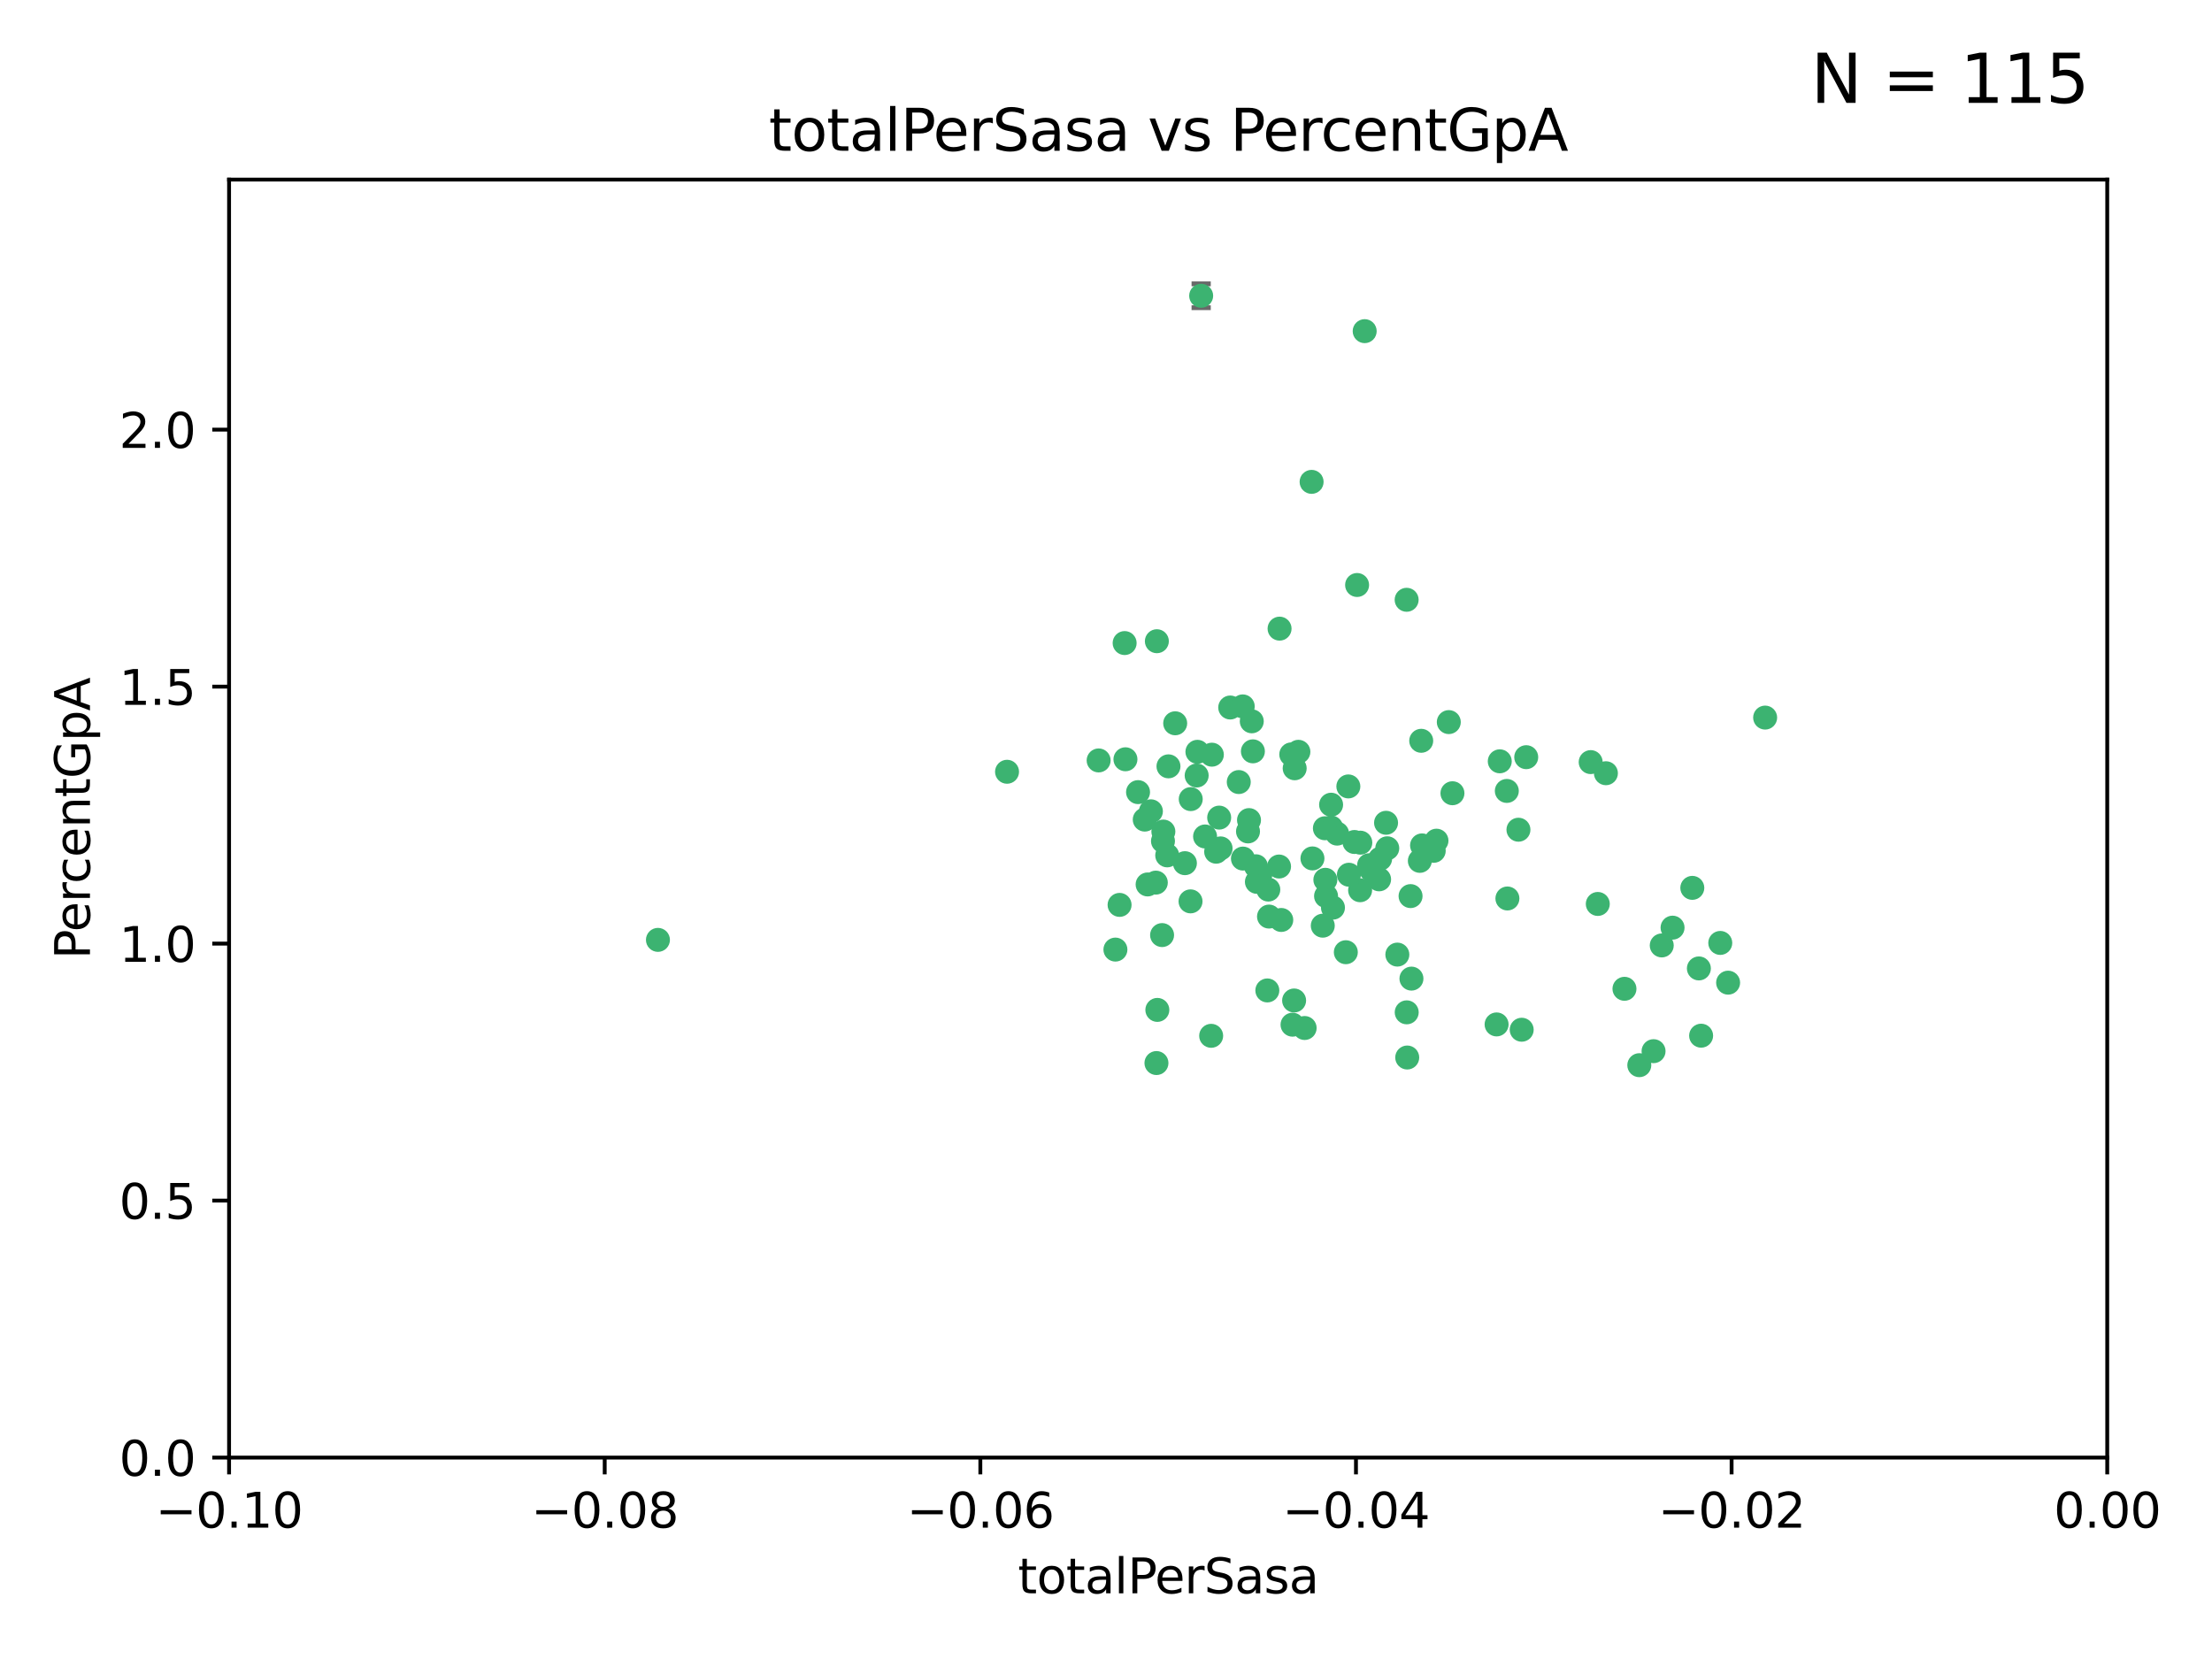 <?xml version="1.0" encoding="utf-8" standalone="no"?>
<!DOCTYPE svg PUBLIC "-//W3C//DTD SVG 1.1//EN"
  "http://www.w3.org/Graphics/SVG/1.1/DTD/svg11.dtd">
<svg xmlns:xlink="http://www.w3.org/1999/xlink" width="460.8pt" height="345.6pt" viewBox="0 0 460.8 345.6" xmlns="http://www.w3.org/2000/svg" version="1.1">
 <defs>
  <style type="text/css">*{stroke-linejoin: round; stroke-linecap: butt}</style>
 </defs>
 <g id="figure_1">
  <g id="patch_1">
   <path d="M 0 345.6 
L 460.8 345.6 
L 460.8 0 
L 0 0 
z
" style="fill: #ffffff"/>
  </g>
  <g id="axes_1">
   <g id="patch_2">
    <path d="M 47.72 303.64 
L 438.975 303.64 
L 438.975 37.411 
L 47.72 37.411 
z
" style="fill: #ffffff"/>
   </g>
   <g id="PathCollection_1">
    <defs>
     <path id="m5ed7bfa6e8" d="M 0 1.118 
C 0.297 1.118 0.581 1 0.791 0.791 
C 1 0.581 1.118 0.297 1.118 0 
C 1.118 -0.297 1 -0.581 0.791 -0.791 
C 0.581 -1 0.297 -1.118 0 -1.118 
C -0.297 -1.118 -0.581 -1 -0.791 -0.791 
C -1 -0.581 -1.118 -0.297 -1.118 0 
C -1.118 0.297 -1 0.581 -0.791 0.791 
C -0.581 1 -0.297 1.118 0 1.118 
z
" style="stroke: #3cb371"/>
    </defs>
    <g clip-path="url(#p4033d7166d)">
     <use xlink:href="#m5ed7bfa6e8" x="248.052" y="166.468" style="fill: #3cb371; stroke: #3cb371"/>
     <use xlink:href="#m5ed7bfa6e8" x="253.349" y="177.426" style="fill: #3cb371; stroke: #3cb371"/>
     <use xlink:href="#m5ed7bfa6e8" x="238.472" y="170.737" style="fill: #3cb371; stroke: #3cb371"/>
     <use xlink:href="#m5ed7bfa6e8" x="242.269" y="175.212" style="fill: #3cb371; stroke: #3cb371"/>
     <use xlink:href="#m5ed7bfa6e8" x="249.287" y="161.552" style="fill: #3cb371; stroke: #3cb371"/>
     <use xlink:href="#m5ed7bfa6e8" x="244.813" y="150.674" style="fill: #3cb371; stroke: #3cb371"/>
     <use xlink:href="#m5ed7bfa6e8" x="258.886" y="147.155" style="fill: #3cb371; stroke: #3cb371"/>
     <use xlink:href="#m5ed7bfa6e8" x="233.229" y="188.505" style="fill: #3cb371; stroke: #3cb371"/>
     <use xlink:href="#m5ed7bfa6e8" x="234.45" y="158.171" style="fill: #3cb371; stroke: #3cb371"/>
     <use xlink:href="#m5ed7bfa6e8" x="232.362" y="197.816" style="fill: #3cb371; stroke: #3cb371"/>
     <use xlink:href="#m5ed7bfa6e8" x="261.001" y="156.518" style="fill: #3cb371; stroke: #3cb371"/>
     <use xlink:href="#m5ed7bfa6e8" x="239.755" y="169.01" style="fill: #3cb371; stroke: #3cb371"/>
     <use xlink:href="#m5ed7bfa6e8" x="240.995" y="133.577" style="fill: #3cb371; stroke: #3cb371"/>
     <use xlink:href="#m5ed7bfa6e8" x="250.224" y="61.614" style="fill: #3cb371; stroke: #3cb371"/>
     <use xlink:href="#m5ed7bfa6e8" x="256.277" y="147.386" style="fill: #3cb371; stroke: #3cb371"/>
     <use xlink:href="#m5ed7bfa6e8" x="254.271" y="176.738" style="fill: #3cb371; stroke: #3cb371"/>
     <use xlink:href="#m5ed7bfa6e8" x="239.07" y="184.247" style="fill: #3cb371; stroke: #3cb371"/>
     <use xlink:href="#m5ed7bfa6e8" x="253.976" y="170.322" style="fill: #3cb371; stroke: #3cb371"/>
     <use xlink:href="#m5ed7bfa6e8" x="249.445" y="156.616" style="fill: #3cb371; stroke: #3cb371"/>
     <use xlink:href="#m5ed7bfa6e8" x="228.866" y="158.411" style="fill: #3cb371; stroke: #3cb371"/>
     <use xlink:href="#m5ed7bfa6e8" x="237.075" y="165.013" style="fill: #3cb371; stroke: #3cb371"/>
     <use xlink:href="#m5ed7bfa6e8" x="260.189" y="170.839" style="fill: #3cb371; stroke: #3cb371"/>
     <use xlink:href="#m5ed7bfa6e8" x="264.358" y="190.938" style="fill: #3cb371; stroke: #3cb371"/>
     <use xlink:href="#m5ed7bfa6e8" x="248.01" y="187.771" style="fill: #3cb371; stroke: #3cb371"/>
     <use xlink:href="#m5ed7bfa6e8" x="264.212" y="185.314" style="fill: #3cb371; stroke: #3cb371"/>
     <use xlink:href="#m5ed7bfa6e8" x="252.307" y="215.78" style="fill: #3cb371; stroke: #3cb371"/>
     <use xlink:href="#m5ed7bfa6e8" x="269.706" y="160.047" style="fill: #3cb371; stroke: #3cb371"/>
     <use xlink:href="#m5ed7bfa6e8" x="234.283" y="133.961" style="fill: #3cb371; stroke: #3cb371"/>
     <use xlink:href="#m5ed7bfa6e8" x="258.057" y="162.915" style="fill: #3cb371; stroke: #3cb371"/>
     <use xlink:href="#m5ed7bfa6e8" x="280.886" y="163.827" style="fill: #3cb371; stroke: #3cb371"/>
     <use xlink:href="#m5ed7bfa6e8" x="262.531" y="182.29" style="fill: #3cb371; stroke: #3cb371"/>
     <use xlink:href="#m5ed7bfa6e8" x="277.294" y="172.384" style="fill: #3cb371; stroke: #3cb371"/>
     <use xlink:href="#m5ed7bfa6e8" x="283.381" y="175.541" style="fill: #3cb371; stroke: #3cb371"/>
     <use xlink:href="#m5ed7bfa6e8" x="266.448" y="180.512" style="fill: #3cb371; stroke: #3cb371"/>
     <use xlink:href="#m5ed7bfa6e8" x="209.785" y="160.773" style="fill: #3cb371; stroke: #3cb371"/>
     <use xlink:href="#m5ed7bfa6e8" x="240.91" y="221.452" style="fill: #3cb371; stroke: #3cb371"/>
     <use xlink:href="#m5ed7bfa6e8" x="242.083" y="194.794" style="fill: #3cb371; stroke: #3cb371"/>
     <use xlink:href="#m5ed7bfa6e8" x="252.451" y="157.214" style="fill: #3cb371; stroke: #3cb371"/>
     <use xlink:href="#m5ed7bfa6e8" x="241.097" y="210.381" style="fill: #3cb371; stroke: #3cb371"/>
     <use xlink:href="#m5ed7bfa6e8" x="268.995" y="157.156" style="fill: #3cb371; stroke: #3cb371"/>
     <use xlink:href="#m5ed7bfa6e8" x="243.415" y="159.642" style="fill: #3cb371; stroke: #3cb371"/>
     <use xlink:href="#m5ed7bfa6e8" x="276.097" y="183.277" style="fill: #3cb371; stroke: #3cb371"/>
     <use xlink:href="#m5ed7bfa6e8" x="271.781" y="214.153" style="fill: #3cb371; stroke: #3cb371"/>
     <use xlink:href="#m5ed7bfa6e8" x="277.681" y="189.078" style="fill: #3cb371; stroke: #3cb371"/>
     <use xlink:href="#m5ed7bfa6e8" x="287.292" y="183.18" style="fill: #3cb371; stroke: #3cb371"/>
     <use xlink:href="#m5ed7bfa6e8" x="269.587" y="208.419" style="fill: #3cb371; stroke: #3cb371"/>
     <use xlink:href="#m5ed7bfa6e8" x="261.638" y="180.458" style="fill: #3cb371; stroke: #3cb371"/>
     <use xlink:href="#m5ed7bfa6e8" x="276.241" y="186.669" style="fill: #3cb371; stroke: #3cb371"/>
     <use xlink:href="#m5ed7bfa6e8" x="270.478" y="156.612" style="fill: #3cb371; stroke: #3cb371"/>
     <use xlink:href="#m5ed7bfa6e8" x="285.655" y="181.224" style="fill: #3cb371; stroke: #3cb371"/>
     <use xlink:href="#m5ed7bfa6e8" x="258.926" y="178.857" style="fill: #3cb371; stroke: #3cb371"/>
     <use xlink:href="#m5ed7bfa6e8" x="137.061" y="195.794" style="fill: #3cb371; stroke: #3cb371"/>
     <use xlink:href="#m5ed7bfa6e8" x="294.03" y="203.863" style="fill: #3cb371; stroke: #3cb371"/>
     <use xlink:href="#m5ed7bfa6e8" x="264.01" y="206.326" style="fill: #3cb371; stroke: #3cb371"/>
     <use xlink:href="#m5ed7bfa6e8" x="242.35" y="173.231" style="fill: #3cb371; stroke: #3cb371"/>
     <use xlink:href="#m5ed7bfa6e8" x="277.293" y="167.635" style="fill: #3cb371; stroke: #3cb371"/>
     <use xlink:href="#m5ed7bfa6e8" x="282.154" y="175.402" style="fill: #3cb371; stroke: #3cb371"/>
     <use xlink:href="#m5ed7bfa6e8" x="280.361" y="198.364" style="fill: #3cb371; stroke: #3cb371"/>
     <use xlink:href="#m5ed7bfa6e8" x="287.506" y="178.895" style="fill: #3cb371; stroke: #3cb371"/>
     <use xlink:href="#m5ed7bfa6e8" x="278.546" y="173.659" style="fill: #3cb371; stroke: #3cb371"/>
     <use xlink:href="#m5ed7bfa6e8" x="261.835" y="183.706" style="fill: #3cb371; stroke: #3cb371"/>
     <use xlink:href="#m5ed7bfa6e8" x="273.407" y="178.823" style="fill: #3cb371; stroke: #3cb371"/>
     <use xlink:href="#m5ed7bfa6e8" x="266.558" y="130.957" style="fill: #3cb371; stroke: #3cb371"/>
     <use xlink:href="#m5ed7bfa6e8" x="266.911" y="191.645" style="fill: #3cb371; stroke: #3cb371"/>
     <use xlink:href="#m5ed7bfa6e8" x="298.672" y="177.238" style="fill: #3cb371; stroke: #3cb371"/>
     <use xlink:href="#m5ed7bfa6e8" x="293.846" y="186.674" style="fill: #3cb371; stroke: #3cb371"/>
     <use xlink:href="#m5ed7bfa6e8" x="288.992" y="176.713" style="fill: #3cb371; stroke: #3cb371"/>
     <use xlink:href="#m5ed7bfa6e8" x="251.04" y="174.251" style="fill: #3cb371; stroke: #3cb371"/>
     <use xlink:href="#m5ed7bfa6e8" x="243.153" y="178.188" style="fill: #3cb371; stroke: #3cb371"/>
     <use xlink:href="#m5ed7bfa6e8" x="240.778" y="183.865" style="fill: #3cb371; stroke: #3cb371"/>
     <use xlink:href="#m5ed7bfa6e8" x="281.002" y="182.222" style="fill: #3cb371; stroke: #3cb371"/>
     <use xlink:href="#m5ed7bfa6e8" x="285.207" y="180.245" style="fill: #3cb371; stroke: #3cb371"/>
     <use xlink:href="#m5ed7bfa6e8" x="259.982" y="173.202" style="fill: #3cb371; stroke: #3cb371"/>
     <use xlink:href="#m5ed7bfa6e8" x="295.779" y="179.334" style="fill: #3cb371; stroke: #3cb371"/>
     <use xlink:href="#m5ed7bfa6e8" x="260.767" y="150.262" style="fill: #3cb371; stroke: #3cb371"/>
     <use xlink:href="#m5ed7bfa6e8" x="275.999" y="172.541" style="fill: #3cb371; stroke: #3cb371"/>
     <use xlink:href="#m5ed7bfa6e8" x="284.288" y="68.985" style="fill: #3cb371; stroke: #3cb371"/>
     <use xlink:href="#m5ed7bfa6e8" x="246.839" y="179.815" style="fill: #3cb371; stroke: #3cb371"/>
     <use xlink:href="#m5ed7bfa6e8" x="275.558" y="192.836" style="fill: #3cb371; stroke: #3cb371"/>
     <use xlink:href="#m5ed7bfa6e8" x="283.335" y="185.452" style="fill: #3cb371; stroke: #3cb371"/>
     <use xlink:href="#m5ed7bfa6e8" x="302.571" y="165.246" style="fill: #3cb371; stroke: #3cb371"/>
     <use xlink:href="#m5ed7bfa6e8" x="269.257" y="213.461" style="fill: #3cb371; stroke: #3cb371"/>
     <use xlink:href="#m5ed7bfa6e8" x="301.811" y="150.426" style="fill: #3cb371; stroke: #3cb371"/>
     <use xlink:href="#m5ed7bfa6e8" x="299.243" y="175.129" style="fill: #3cb371; stroke: #3cb371"/>
     <use xlink:href="#m5ed7bfa6e8" x="282.709" y="121.865" style="fill: #3cb371; stroke: #3cb371"/>
     <use xlink:href="#m5ed7bfa6e8" x="312.429" y="158.596" style="fill: #3cb371; stroke: #3cb371"/>
     <use xlink:href="#m5ed7bfa6e8" x="296.24" y="176.11" style="fill: #3cb371; stroke: #3cb371"/>
     <use xlink:href="#m5ed7bfa6e8" x="291.093" y="198.86" style="fill: #3cb371; stroke: #3cb371"/>
     <use xlink:href="#m5ed7bfa6e8" x="296.527" y="176.511" style="fill: #3cb371; stroke: #3cb371"/>
     <use xlink:href="#m5ed7bfa6e8" x="313.898" y="164.766" style="fill: #3cb371; stroke: #3cb371"/>
     <use xlink:href="#m5ed7bfa6e8" x="293.029" y="124.947" style="fill: #3cb371; stroke: #3cb371"/>
     <use xlink:href="#m5ed7bfa6e8" x="296.065" y="154.321" style="fill: #3cb371; stroke: #3cb371"/>
     <use xlink:href="#m5ed7bfa6e8" x="293.044" y="210.887" style="fill: #3cb371; stroke: #3cb371"/>
     <use xlink:href="#m5ed7bfa6e8" x="288.74" y="171.401" style="fill: #3cb371; stroke: #3cb371"/>
     <use xlink:href="#m5ed7bfa6e8" x="316.321" y="172.846" style="fill: #3cb371; stroke: #3cb371"/>
     <use xlink:href="#m5ed7bfa6e8" x="293.151" y="220.299" style="fill: #3cb371; stroke: #3cb371"/>
     <use xlink:href="#m5ed7bfa6e8" x="273.231" y="100.38" style="fill: #3cb371; stroke: #3cb371"/>
     <use xlink:href="#m5ed7bfa6e8" x="314.021" y="187.17" style="fill: #3cb371; stroke: #3cb371"/>
     <use xlink:href="#m5ed7bfa6e8" x="317.94" y="157.734" style="fill: #3cb371; stroke: #3cb371"/>
     <use xlink:href="#m5ed7bfa6e8" x="316.997" y="214.513" style="fill: #3cb371; stroke: #3cb371"/>
     <use xlink:href="#m5ed7bfa6e8" x="334.541" y="161.077" style="fill: #3cb371; stroke: #3cb371"/>
     <use xlink:href="#m5ed7bfa6e8" x="311.768" y="213.407" style="fill: #3cb371; stroke: #3cb371"/>
     <use xlink:href="#m5ed7bfa6e8" x="338.406" y="205.985" style="fill: #3cb371; stroke: #3cb371"/>
     <use xlink:href="#m5ed7bfa6e8" x="332.85" y="188.309" style="fill: #3cb371; stroke: #3cb371"/>
     <use xlink:href="#m5ed7bfa6e8" x="341.496" y="221.897" style="fill: #3cb371; stroke: #3cb371"/>
     <use xlink:href="#m5ed7bfa6e8" x="352.539" y="184.957" style="fill: #3cb371; stroke: #3cb371"/>
     <use xlink:href="#m5ed7bfa6e8" x="331.368" y="158.76" style="fill: #3cb371; stroke: #3cb371"/>
     <use xlink:href="#m5ed7bfa6e8" x="353.908" y="201.741" style="fill: #3cb371; stroke: #3cb371"/>
     <use xlink:href="#m5ed7bfa6e8" x="346.172" y="196.951" style="fill: #3cb371; stroke: #3cb371"/>
     <use xlink:href="#m5ed7bfa6e8" x="354.374" y="215.753" style="fill: #3cb371; stroke: #3cb371"/>
     <use xlink:href="#m5ed7bfa6e8" x="358.363" y="196.429" style="fill: #3cb371; stroke: #3cb371"/>
     <use xlink:href="#m5ed7bfa6e8" x="348.424" y="193.248" style="fill: #3cb371; stroke: #3cb371"/>
     <use xlink:href="#m5ed7bfa6e8" x="367.711" y="149.487" style="fill: #3cb371; stroke: #3cb371"/>
     <use xlink:href="#m5ed7bfa6e8" x="344.467" y="218.978" style="fill: #3cb371; stroke: #3cb371"/>
     <use xlink:href="#m5ed7bfa6e8" x="359.998" y="204.705" style="fill: #3cb371; stroke: #3cb371"/>
    </g>
   </g>
   <g id="matplotlib.axis_1">
    <g id="xtick_1">
     <g id="line2d_1">
      <defs>
       <path id="mdc849333a9" d="M 0 0 
L 0 3.5 
" style="stroke: #000000; stroke-width: 0.8"/>
      </defs>
      <g>
       <use xlink:href="#mdc849333a9" x="47.72" y="303.64" style="stroke: #000000; stroke-width: 0.8"/>
      </g>
     </g>
     <g id="text_1">
      <!-- −0.10 -->
      <g transform="translate(32.397 318.238)scale(0.1 -0.1)">
       <defs>
        <path id="DejaVuSans-2212" d="M 678 2272 
L 4684 2272 
L 4684 1741 
L 678 1741 
L 678 2272 
z
" transform="scale(0.016)"/>
        <path id="DejaVuSans-30" d="M 2034 4250 
Q 1547 4250 1301 3770 
Q 1056 3291 1056 2328 
Q 1056 1369 1301 889 
Q 1547 409 2034 409 
Q 2525 409 2770 889 
Q 3016 1369 3016 2328 
Q 3016 3291 2770 3770 
Q 2525 4250 2034 4250 
z
M 2034 4750 
Q 2819 4750 3233 4129 
Q 3647 3509 3647 2328 
Q 3647 1150 3233 529 
Q 2819 -91 2034 -91 
Q 1250 -91 836 529 
Q 422 1150 422 2328 
Q 422 3509 836 4129 
Q 1250 4750 2034 4750 
z
" transform="scale(0.016)"/>
        <path id="DejaVuSans-2e" d="M 684 794 
L 1344 794 
L 1344 0 
L 684 0 
L 684 794 
z
" transform="scale(0.016)"/>
        <path id="DejaVuSans-31" d="M 794 531 
L 1825 531 
L 1825 4091 
L 703 3866 
L 703 4441 
L 1819 4666 
L 2450 4666 
L 2450 531 
L 3481 531 
L 3481 0 
L 794 0 
L 794 531 
z
" transform="scale(0.016)"/>
       </defs>
       <use xlink:href="#DejaVuSans-2212"/>
       <use xlink:href="#DejaVuSans-30" x="83.789"/>
       <use xlink:href="#DejaVuSans-2e" x="147.412"/>
       <use xlink:href="#DejaVuSans-31" x="179.199"/>
       <use xlink:href="#DejaVuSans-30" x="242.822"/>
      </g>
     </g>
    </g>
    <g id="xtick_2">
     <g id="line2d_2">
      <g>
       <use xlink:href="#mdc849333a9" x="125.971" y="303.64" style="stroke: #000000; stroke-width: 0.8"/>
      </g>
     </g>
     <g id="text_2">
      <!-- −0.08 -->
      <g transform="translate(110.648 318.238)scale(0.1 -0.1)">
       <defs>
        <path id="DejaVuSans-38" d="M 2034 2216 
Q 1584 2216 1326 1975 
Q 1069 1734 1069 1313 
Q 1069 891 1326 650 
Q 1584 409 2034 409 
Q 2484 409 2743 651 
Q 3003 894 3003 1313 
Q 3003 1734 2745 1975 
Q 2488 2216 2034 2216 
z
M 1403 2484 
Q 997 2584 770 2862 
Q 544 3141 544 3541 
Q 544 4100 942 4425 
Q 1341 4750 2034 4750 
Q 2731 4750 3128 4425 
Q 3525 4100 3525 3541 
Q 3525 3141 3298 2862 
Q 3072 2584 2669 2484 
Q 3125 2378 3379 2068 
Q 3634 1759 3634 1313 
Q 3634 634 3220 271 
Q 2806 -91 2034 -91 
Q 1263 -91 848 271 
Q 434 634 434 1313 
Q 434 1759 690 2068 
Q 947 2378 1403 2484 
z
M 1172 3481 
Q 1172 3119 1398 2916 
Q 1625 2713 2034 2713 
Q 2441 2713 2670 2916 
Q 2900 3119 2900 3481 
Q 2900 3844 2670 4047 
Q 2441 4250 2034 4250 
Q 1625 4250 1398 4047 
Q 1172 3844 1172 3481 
z
" transform="scale(0.016)"/>
       </defs>
       <use xlink:href="#DejaVuSans-2212"/>
       <use xlink:href="#DejaVuSans-30" x="83.789"/>
       <use xlink:href="#DejaVuSans-2e" x="147.412"/>
       <use xlink:href="#DejaVuSans-30" x="179.199"/>
       <use xlink:href="#DejaVuSans-38" x="242.822"/>
      </g>
     </g>
    </g>
    <g id="xtick_3">
     <g id="line2d_3">
      <g>
       <use xlink:href="#mdc849333a9" x="204.222" y="303.64" style="stroke: #000000; stroke-width: 0.8"/>
      </g>
     </g>
     <g id="text_3">
      <!-- −0.06 -->
      <g transform="translate(188.899 318.238)scale(0.1 -0.1)">
       <defs>
        <path id="DejaVuSans-36" d="M 2113 2584 
Q 1688 2584 1439 2293 
Q 1191 2003 1191 1497 
Q 1191 994 1439 701 
Q 1688 409 2113 409 
Q 2538 409 2786 701 
Q 3034 994 3034 1497 
Q 3034 2003 2786 2293 
Q 2538 2584 2113 2584 
z
M 3366 4563 
L 3366 3988 
Q 3128 4100 2886 4159 
Q 2644 4219 2406 4219 
Q 1781 4219 1451 3797 
Q 1122 3375 1075 2522 
Q 1259 2794 1537 2939 
Q 1816 3084 2150 3084 
Q 2853 3084 3261 2657 
Q 3669 2231 3669 1497 
Q 3669 778 3244 343 
Q 2819 -91 2113 -91 
Q 1303 -91 875 529 
Q 447 1150 447 2328 
Q 447 3434 972 4092 
Q 1497 4750 2381 4750 
Q 2619 4750 2861 4703 
Q 3103 4656 3366 4563 
z
" transform="scale(0.016)"/>
       </defs>
       <use xlink:href="#DejaVuSans-2212"/>
       <use xlink:href="#DejaVuSans-30" x="83.789"/>
       <use xlink:href="#DejaVuSans-2e" x="147.412"/>
       <use xlink:href="#DejaVuSans-30" x="179.199"/>
       <use xlink:href="#DejaVuSans-36" x="242.822"/>
      </g>
     </g>
    </g>
    <g id="xtick_4">
     <g id="line2d_4">
      <g>
       <use xlink:href="#mdc849333a9" x="282.473" y="303.64" style="stroke: #000000; stroke-width: 0.8"/>
      </g>
     </g>
     <g id="text_4">
      <!-- −0.04 -->
      <g transform="translate(267.15 318.238)scale(0.1 -0.1)">
       <defs>
        <path id="DejaVuSans-34" d="M 2419 4116 
L 825 1625 
L 2419 1625 
L 2419 4116 
z
M 2253 4666 
L 3047 4666 
L 3047 1625 
L 3713 1625 
L 3713 1100 
L 3047 1100 
L 3047 0 
L 2419 0 
L 2419 1100 
L 313 1100 
L 313 1709 
L 2253 4666 
z
" transform="scale(0.016)"/>
       </defs>
       <use xlink:href="#DejaVuSans-2212"/>
       <use xlink:href="#DejaVuSans-30" x="83.789"/>
       <use xlink:href="#DejaVuSans-2e" x="147.412"/>
       <use xlink:href="#DejaVuSans-30" x="179.199"/>
       <use xlink:href="#DejaVuSans-34" x="242.822"/>
      </g>
     </g>
    </g>
    <g id="xtick_5">
     <g id="line2d_5">
      <g>
       <use xlink:href="#mdc849333a9" x="360.724" y="303.64" style="stroke: #000000; stroke-width: 0.8"/>
      </g>
     </g>
     <g id="text_5">
      <!-- −0.02 -->
      <g transform="translate(345.401 318.238)scale(0.1 -0.1)">
       <defs>
        <path id="DejaVuSans-32" d="M 1228 531 
L 3431 531 
L 3431 0 
L 469 0 
L 469 531 
Q 828 903 1448 1529 
Q 2069 2156 2228 2338 
Q 2531 2678 2651 2914 
Q 2772 3150 2772 3378 
Q 2772 3750 2511 3984 
Q 2250 4219 1831 4219 
Q 1534 4219 1204 4116 
Q 875 4013 500 3803 
L 500 4441 
Q 881 4594 1212 4672 
Q 1544 4750 1819 4750 
Q 2544 4750 2975 4387 
Q 3406 4025 3406 3419 
Q 3406 3131 3298 2873 
Q 3191 2616 2906 2266 
Q 2828 2175 2409 1742 
Q 1991 1309 1228 531 
z
" transform="scale(0.016)"/>
       </defs>
       <use xlink:href="#DejaVuSans-2212"/>
       <use xlink:href="#DejaVuSans-30" x="83.789"/>
       <use xlink:href="#DejaVuSans-2e" x="147.412"/>
       <use xlink:href="#DejaVuSans-30" x="179.199"/>
       <use xlink:href="#DejaVuSans-32" x="242.822"/>
      </g>
     </g>
    </g>
    <g id="xtick_6">
     <g id="line2d_6">
      <g>
       <use xlink:href="#mdc849333a9" x="438.975" y="303.64" style="stroke: #000000; stroke-width: 0.8"/>
      </g>
     </g>
     <g id="text_6">
      <!-- 0.00 -->
      <g transform="translate(427.842 318.238)scale(0.1 -0.1)">
       <use xlink:href="#DejaVuSans-30"/>
       <use xlink:href="#DejaVuSans-2e" x="63.623"/>
       <use xlink:href="#DejaVuSans-30" x="95.41"/>
       <use xlink:href="#DejaVuSans-30" x="159.033"/>
      </g>
     </g>
    </g>
    <g id="text_7">
     <!-- totalPerSasa -->
     <g transform="translate(212.042 331.917)scale(0.1 -0.1)">
      <defs>
       <path id="DejaVuSans-74" d="M 1172 4494 
L 1172 3500 
L 2356 3500 
L 2356 3053 
L 1172 3053 
L 1172 1153 
Q 1172 725 1289 603 
Q 1406 481 1766 481 
L 2356 481 
L 2356 0 
L 1766 0 
Q 1100 0 847 248 
Q 594 497 594 1153 
L 594 3053 
L 172 3053 
L 172 3500 
L 594 3500 
L 594 4494 
L 1172 4494 
z
" transform="scale(0.016)"/>
       <path id="DejaVuSans-6f" d="M 1959 3097 
Q 1497 3097 1228 2736 
Q 959 2375 959 1747 
Q 959 1119 1226 758 
Q 1494 397 1959 397 
Q 2419 397 2687 759 
Q 2956 1122 2956 1747 
Q 2956 2369 2687 2733 
Q 2419 3097 1959 3097 
z
M 1959 3584 
Q 2709 3584 3137 3096 
Q 3566 2609 3566 1747 
Q 3566 888 3137 398 
Q 2709 -91 1959 -91 
Q 1206 -91 779 398 
Q 353 888 353 1747 
Q 353 2609 779 3096 
Q 1206 3584 1959 3584 
z
" transform="scale(0.016)"/>
       <path id="DejaVuSans-61" d="M 2194 1759 
Q 1497 1759 1228 1600 
Q 959 1441 959 1056 
Q 959 750 1161 570 
Q 1363 391 1709 391 
Q 2188 391 2477 730 
Q 2766 1069 2766 1631 
L 2766 1759 
L 2194 1759 
z
M 3341 1997 
L 3341 0 
L 2766 0 
L 2766 531 
Q 2569 213 2275 61 
Q 1981 -91 1556 -91 
Q 1019 -91 701 211 
Q 384 513 384 1019 
Q 384 1609 779 1909 
Q 1175 2209 1959 2209 
L 2766 2209 
L 2766 2266 
Q 2766 2663 2505 2880 
Q 2244 3097 1772 3097 
Q 1472 3097 1187 3025 
Q 903 2953 641 2809 
L 641 3341 
Q 956 3463 1253 3523 
Q 1550 3584 1831 3584 
Q 2591 3584 2966 3190 
Q 3341 2797 3341 1997 
z
" transform="scale(0.016)"/>
       <path id="DejaVuSans-6c" d="M 603 4863 
L 1178 4863 
L 1178 0 
L 603 0 
L 603 4863 
z
" transform="scale(0.016)"/>
       <path id="DejaVuSans-50" d="M 1259 4147 
L 1259 2394 
L 2053 2394 
Q 2494 2394 2734 2622 
Q 2975 2850 2975 3272 
Q 2975 3691 2734 3919 
Q 2494 4147 2053 4147 
L 1259 4147 
z
M 628 4666 
L 2053 4666 
Q 2838 4666 3239 4311 
Q 3641 3956 3641 3272 
Q 3641 2581 3239 2228 
Q 2838 1875 2053 1875 
L 1259 1875 
L 1259 0 
L 628 0 
L 628 4666 
z
" transform="scale(0.016)"/>
       <path id="DejaVuSans-65" d="M 3597 1894 
L 3597 1613 
L 953 1613 
Q 991 1019 1311 708 
Q 1631 397 2203 397 
Q 2534 397 2845 478 
Q 3156 559 3463 722 
L 3463 178 
Q 3153 47 2828 -22 
Q 2503 -91 2169 -91 
Q 1331 -91 842 396 
Q 353 884 353 1716 
Q 353 2575 817 3079 
Q 1281 3584 2069 3584 
Q 2775 3584 3186 3129 
Q 3597 2675 3597 1894 
z
M 3022 2063 
Q 3016 2534 2758 2815 
Q 2500 3097 2075 3097 
Q 1594 3097 1305 2825 
Q 1016 2553 972 2059 
L 3022 2063 
z
" transform="scale(0.016)"/>
       <path id="DejaVuSans-72" d="M 2631 2963 
Q 2534 3019 2420 3045 
Q 2306 3072 2169 3072 
Q 1681 3072 1420 2755 
Q 1159 2438 1159 1844 
L 1159 0 
L 581 0 
L 581 3500 
L 1159 3500 
L 1159 2956 
Q 1341 3275 1631 3429 
Q 1922 3584 2338 3584 
Q 2397 3584 2469 3576 
Q 2541 3569 2628 3553 
L 2631 2963 
z
" transform="scale(0.016)"/>
       <path id="DejaVuSans-53" d="M 3425 4513 
L 3425 3897 
Q 3066 4069 2747 4153 
Q 2428 4238 2131 4238 
Q 1616 4238 1336 4038 
Q 1056 3838 1056 3469 
Q 1056 3159 1242 3001 
Q 1428 2844 1947 2747 
L 2328 2669 
Q 3034 2534 3370 2195 
Q 3706 1856 3706 1288 
Q 3706 609 3251 259 
Q 2797 -91 1919 -91 
Q 1588 -91 1214 -16 
Q 841 59 441 206 
L 441 856 
Q 825 641 1194 531 
Q 1563 422 1919 422 
Q 2459 422 2753 634 
Q 3047 847 3047 1241 
Q 3047 1584 2836 1778 
Q 2625 1972 2144 2069 
L 1759 2144 
Q 1053 2284 737 2584 
Q 422 2884 422 3419 
Q 422 4038 858 4394 
Q 1294 4750 2059 4750 
Q 2388 4750 2728 4690 
Q 3069 4631 3425 4513 
z
" transform="scale(0.016)"/>
       <path id="DejaVuSans-73" d="M 2834 3397 
L 2834 2853 
Q 2591 2978 2328 3040 
Q 2066 3103 1784 3103 
Q 1356 3103 1142 2972 
Q 928 2841 928 2578 
Q 928 2378 1081 2264 
Q 1234 2150 1697 2047 
L 1894 2003 
Q 2506 1872 2764 1633 
Q 3022 1394 3022 966 
Q 3022 478 2636 193 
Q 2250 -91 1575 -91 
Q 1294 -91 989 -36 
Q 684 19 347 128 
L 347 722 
Q 666 556 975 473 
Q 1284 391 1588 391 
Q 1994 391 2212 530 
Q 2431 669 2431 922 
Q 2431 1156 2273 1281 
Q 2116 1406 1581 1522 
L 1381 1569 
Q 847 1681 609 1914 
Q 372 2147 372 2553 
Q 372 3047 722 3315 
Q 1072 3584 1716 3584 
Q 2034 3584 2315 3537 
Q 2597 3491 2834 3397 
z
" transform="scale(0.016)"/>
      </defs>
      <use xlink:href="#DejaVuSans-74"/>
      <use xlink:href="#DejaVuSans-6f" x="39.209"/>
      <use xlink:href="#DejaVuSans-74" x="100.391"/>
      <use xlink:href="#DejaVuSans-61" x="139.6"/>
      <use xlink:href="#DejaVuSans-6c" x="200.879"/>
      <use xlink:href="#DejaVuSans-50" x="228.662"/>
      <use xlink:href="#DejaVuSans-65" x="285.34"/>
      <use xlink:href="#DejaVuSans-72" x="346.863"/>
      <use xlink:href="#DejaVuSans-53" x="387.977"/>
      <use xlink:href="#DejaVuSans-61" x="451.453"/>
      <use xlink:href="#DejaVuSans-73" x="512.732"/>
      <use xlink:href="#DejaVuSans-61" x="564.832"/>
     </g>
    </g>
   </g>
   <g id="matplotlib.axis_2">
    <g id="ytick_1">
     <g id="line2d_7">
      <defs>
       <path id="m15af21c3c2" d="M 0 0 
L -3.5 0 
" style="stroke: #000000; stroke-width: 0.8"/>
      </defs>
      <g>
       <use xlink:href="#m15af21c3c2" x="47.72" y="303.64" style="stroke: #000000; stroke-width: 0.8"/>
      </g>
     </g>
     <g id="text_8">
      <!-- 0.0 -->
      <g transform="translate(24.817 307.439)scale(0.1 -0.1)">
       <use xlink:href="#DejaVuSans-30"/>
       <use xlink:href="#DejaVuSans-2e" x="63.623"/>
       <use xlink:href="#DejaVuSans-30" x="95.41"/>
      </g>
     </g>
    </g>
    <g id="ytick_2">
     <g id="line2d_8">
      <g>
       <use xlink:href="#m15af21c3c2" x="47.72" y="250.105" style="stroke: #000000; stroke-width: 0.8"/>
      </g>
     </g>
     <g id="text_9">
      <!-- 0.5 -->
      <g transform="translate(24.817 253.905)scale(0.1 -0.1)">
       <defs>
        <path id="DejaVuSans-35" d="M 691 4666 
L 3169 4666 
L 3169 4134 
L 1269 4134 
L 1269 2991 
Q 1406 3038 1543 3061 
Q 1681 3084 1819 3084 
Q 2600 3084 3056 2656 
Q 3513 2228 3513 1497 
Q 3513 744 3044 326 
Q 2575 -91 1722 -91 
Q 1428 -91 1123 -41 
Q 819 9 494 109 
L 494 744 
Q 775 591 1075 516 
Q 1375 441 1709 441 
Q 2250 441 2565 725 
Q 2881 1009 2881 1497 
Q 2881 1984 2565 2268 
Q 2250 2553 1709 2553 
Q 1456 2553 1204 2497 
Q 953 2441 691 2322 
L 691 4666 
z
" transform="scale(0.016)"/>
       </defs>
       <use xlink:href="#DejaVuSans-30"/>
       <use xlink:href="#DejaVuSans-2e" x="63.623"/>
       <use xlink:href="#DejaVuSans-35" x="95.41"/>
      </g>
     </g>
    </g>
    <g id="ytick_3">
     <g id="line2d_9">
      <g>
       <use xlink:href="#m15af21c3c2" x="47.72" y="196.571" style="stroke: #000000; stroke-width: 0.8"/>
      </g>
     </g>
     <g id="text_10">
      <!-- 1.0 -->
      <g transform="translate(24.817 200.37)scale(0.1 -0.1)">
       <use xlink:href="#DejaVuSans-31"/>
       <use xlink:href="#DejaVuSans-2e" x="63.623"/>
       <use xlink:href="#DejaVuSans-30" x="95.41"/>
      </g>
     </g>
    </g>
    <g id="ytick_4">
     <g id="line2d_10">
      <g>
       <use xlink:href="#m15af21c3c2" x="47.72" y="143.036" style="stroke: #000000; stroke-width: 0.8"/>
      </g>
     </g>
     <g id="text_11">
      <!-- 1.5 -->
      <g transform="translate(24.817 146.835)scale(0.1 -0.1)">
       <use xlink:href="#DejaVuSans-31"/>
       <use xlink:href="#DejaVuSans-2e" x="63.623"/>
       <use xlink:href="#DejaVuSans-35" x="95.41"/>
      </g>
     </g>
    </g>
    <g id="ytick_5">
     <g id="line2d_11">
      <g>
       <use xlink:href="#m15af21c3c2" x="47.72" y="89.501" style="stroke: #000000; stroke-width: 0.8"/>
      </g>
     </g>
     <g id="text_12">
      <!-- 2.0 -->
      <g transform="translate(24.817 93.301)scale(0.1 -0.1)">
       <use xlink:href="#DejaVuSans-32"/>
       <use xlink:href="#DejaVuSans-2e" x="63.623"/>
       <use xlink:href="#DejaVuSans-30" x="95.41"/>
      </g>
     </g>
    </g>
    <g id="text_13">
     <!-- PercentGpA -->
     <g transform="translate(18.737 199.802)rotate(-90)scale(0.1 -0.1)">
      <defs>
       <path id="DejaVuSans-63" d="M 3122 3366 
L 3122 2828 
Q 2878 2963 2633 3030 
Q 2388 3097 2138 3097 
Q 1578 3097 1268 2742 
Q 959 2388 959 1747 
Q 959 1106 1268 751 
Q 1578 397 2138 397 
Q 2388 397 2633 464 
Q 2878 531 3122 666 
L 3122 134 
Q 2881 22 2623 -34 
Q 2366 -91 2075 -91 
Q 1284 -91 818 406 
Q 353 903 353 1747 
Q 353 2603 823 3093 
Q 1294 3584 2113 3584 
Q 2378 3584 2631 3529 
Q 2884 3475 3122 3366 
z
" transform="scale(0.016)"/>
       <path id="DejaVuSans-6e" d="M 3513 2113 
L 3513 0 
L 2938 0 
L 2938 2094 
Q 2938 2591 2744 2837 
Q 2550 3084 2163 3084 
Q 1697 3084 1428 2787 
Q 1159 2491 1159 1978 
L 1159 0 
L 581 0 
L 581 3500 
L 1159 3500 
L 1159 2956 
Q 1366 3272 1645 3428 
Q 1925 3584 2291 3584 
Q 2894 3584 3203 3211 
Q 3513 2838 3513 2113 
z
" transform="scale(0.016)"/>
       <path id="DejaVuSans-47" d="M 3809 666 
L 3809 1919 
L 2778 1919 
L 2778 2438 
L 4434 2438 
L 4434 434 
Q 4069 175 3628 42 
Q 3188 -91 2688 -91 
Q 1594 -91 976 548 
Q 359 1188 359 2328 
Q 359 3472 976 4111 
Q 1594 4750 2688 4750 
Q 3144 4750 3555 4637 
Q 3966 4525 4313 4306 
L 4313 3634 
Q 3963 3931 3569 4081 
Q 3175 4231 2741 4231 
Q 1884 4231 1454 3753 
Q 1025 3275 1025 2328 
Q 1025 1384 1454 906 
Q 1884 428 2741 428 
Q 3075 428 3337 486 
Q 3600 544 3809 666 
z
" transform="scale(0.016)"/>
       <path id="DejaVuSans-70" d="M 1159 525 
L 1159 -1331 
L 581 -1331 
L 581 3500 
L 1159 3500 
L 1159 2969 
Q 1341 3281 1617 3432 
Q 1894 3584 2278 3584 
Q 2916 3584 3314 3078 
Q 3713 2572 3713 1747 
Q 3713 922 3314 415 
Q 2916 -91 2278 -91 
Q 1894 -91 1617 61 
Q 1341 213 1159 525 
z
M 3116 1747 
Q 3116 2381 2855 2742 
Q 2594 3103 2138 3103 
Q 1681 3103 1420 2742 
Q 1159 2381 1159 1747 
Q 1159 1113 1420 752 
Q 1681 391 2138 391 
Q 2594 391 2855 752 
Q 3116 1113 3116 1747 
z
" transform="scale(0.016)"/>
       <path id="DejaVuSans-41" d="M 2188 4044 
L 1331 1722 
L 3047 1722 
L 2188 4044 
z
M 1831 4666 
L 2547 4666 
L 4325 0 
L 3669 0 
L 3244 1197 
L 1141 1197 
L 716 0 
L 50 0 
L 1831 4666 
z
" transform="scale(0.016)"/>
      </defs>
      <use xlink:href="#DejaVuSans-50"/>
      <use xlink:href="#DejaVuSans-65" x="56.678"/>
      <use xlink:href="#DejaVuSans-72" x="118.201"/>
      <use xlink:href="#DejaVuSans-63" x="157.064"/>
      <use xlink:href="#DejaVuSans-65" x="212.045"/>
      <use xlink:href="#DejaVuSans-6e" x="273.568"/>
      <use xlink:href="#DejaVuSans-74" x="336.947"/>
      <use xlink:href="#DejaVuSans-47" x="376.156"/>
      <use xlink:href="#DejaVuSans-70" x="453.646"/>
      <use xlink:href="#DejaVuSans-41" x="517.123"/>
     </g>
    </g>
   </g>
   <g id="LineCollection_1">
    <path d="M 248.052 166.567 
L 248.052 166.369 
" clip-path="url(#p4033d7166d)" style="fill: none; stroke: #696969"/>
    <path d="M 253.349 177.476 
L 253.349 177.376 
" clip-path="url(#p4033d7166d)" style="fill: none; stroke: #696969"/>
    <path d="M 238.472 170.789 
L 238.472 170.686 
" clip-path="url(#p4033d7166d)" style="fill: none; stroke: #696969"/>
    <path d="M 242.269 175.258 
L 242.269 175.167 
" clip-path="url(#p4033d7166d)" style="fill: none; stroke: #696969"/>
    <path d="M 249.287 161.677 
L 249.287 161.426 
" clip-path="url(#p4033d7166d)" style="fill: none; stroke: #696969"/>
    <path d="M 244.813 151.018 
L 244.813 150.331 
" clip-path="url(#p4033d7166d)" style="fill: none; stroke: #696969"/>
    <path d="M 258.886 147.254 
L 258.886 147.057 
" clip-path="url(#p4033d7166d)" style="fill: none; stroke: #696969"/>
    <path d="M 233.229 188.662 
L 233.229 188.348 
" clip-path="url(#p4033d7166d)" style="fill: none; stroke: #696969"/>
    <path d="M 234.45 158.225 
L 234.45 158.118 
" clip-path="url(#p4033d7166d)" style="fill: none; stroke: #696969"/>
    <path d="M 232.362 197.834 
L 232.362 197.797 
" clip-path="url(#p4033d7166d)" style="fill: none; stroke: #696969"/>
    <path d="M 261.001 156.58 
L 261.001 156.457 
" clip-path="url(#p4033d7166d)" style="fill: none; stroke: #696969"/>
    <path d="M 239.755 169.203 
L 239.755 168.817 
" clip-path="url(#p4033d7166d)" style="fill: none; stroke: #696969"/>
    <path d="M 240.995 133.684 
L 240.995 133.47 
" clip-path="url(#p4033d7166d)" style="fill: none; stroke: #696969"/>
    <path d="M 250.224 64.1 
L 250.224 59.128 
" clip-path="url(#p4033d7166d)" style="fill: none; stroke: #696969"/>
    <path d="M 256.277 147.639 
L 256.277 147.133 
" clip-path="url(#p4033d7166d)" style="fill: none; stroke: #696969"/>
    <path d="M 254.271 177.161 
L 254.271 176.315 
" clip-path="url(#p4033d7166d)" style="fill: none; stroke: #696969"/>
    <path d="M 239.07 184.315 
L 239.07 184.179 
" clip-path="url(#p4033d7166d)" style="fill: none; stroke: #696969"/>
    <path d="M 253.976 170.497 
L 253.976 170.148 
" clip-path="url(#p4033d7166d)" style="fill: none; stroke: #696969"/>
    <path d="M 249.445 156.793 
L 249.445 156.439 
" clip-path="url(#p4033d7166d)" style="fill: none; stroke: #696969"/>
    <path d="M 228.866 158.729 
L 228.866 158.094 
" clip-path="url(#p4033d7166d)" style="fill: none; stroke: #696969"/>
    <path d="M 237.075 165.183 
L 237.075 164.843 
" clip-path="url(#p4033d7166d)" style="fill: none; stroke: #696969"/>
    <path d="M 260.189 170.987 
L 260.189 170.691 
" clip-path="url(#p4033d7166d)" style="fill: none; stroke: #696969"/>
    <path d="M 264.358 191.16 
L 264.358 190.715 
" clip-path="url(#p4033d7166d)" style="fill: none; stroke: #696969"/>
    <path d="M 248.01 188.498 
L 248.01 187.045 
" clip-path="url(#p4033d7166d)" style="fill: none; stroke: #696969"/>
    <path d="M 264.212 185.378 
L 264.212 185.251 
" clip-path="url(#p4033d7166d)" style="fill: none; stroke: #696969"/>
    <path d="M 252.307 216.077 
L 252.307 215.482 
" clip-path="url(#p4033d7166d)" style="fill: none; stroke: #696969"/>
    <path d="M 269.706 160.208 
L 269.706 159.886 
" clip-path="url(#p4033d7166d)" style="fill: none; stroke: #696969"/>
    <path d="M 234.283 134.628 
L 234.283 133.293 
" clip-path="url(#p4033d7166d)" style="fill: none; stroke: #696969"/>
    <path d="M 258.057 162.954 
L 258.057 162.875 
" clip-path="url(#p4033d7166d)" style="fill: none; stroke: #696969"/>
    <path d="M 280.886 163.992 
L 280.886 163.662 
" clip-path="url(#p4033d7166d)" style="fill: none; stroke: #696969"/>
    <path d="M 262.531 182.37 
L 262.531 182.209 
" clip-path="url(#p4033d7166d)" style="fill: none; stroke: #696969"/>
    <path d="M 277.294 172.648 
L 277.294 172.12 
" clip-path="url(#p4033d7166d)" style="fill: none; stroke: #696969"/>
    <path d="M 283.381 175.623 
L 283.381 175.459 
" clip-path="url(#p4033d7166d)" style="fill: none; stroke: #696969"/>
    <path d="M 266.448 180.616 
L 266.448 180.408 
" clip-path="url(#p4033d7166d)" style="fill: none; stroke: #696969"/>
    <path d="M 209.785 161.174 
L 209.785 160.371 
" clip-path="url(#p4033d7166d)" style="fill: none; stroke: #696969"/>
    <path d="M 240.91 221.532 
L 240.91 221.371 
" clip-path="url(#p4033d7166d)" style="fill: none; stroke: #696969"/>
    <path d="M 242.083 194.872 
L 242.083 194.717 
" clip-path="url(#p4033d7166d)" style="fill: none; stroke: #696969"/>
    <path d="M 252.451 157.377 
L 252.451 157.052 
" clip-path="url(#p4033d7166d)" style="fill: none; stroke: #696969"/>
    <path d="M 241.097 210.454 
L 241.097 210.308 
" clip-path="url(#p4033d7166d)" style="fill: none; stroke: #696969"/>
    <path d="M 268.995 157.228 
L 268.995 157.084 
" clip-path="url(#p4033d7166d)" style="fill: none; stroke: #696969"/>
    <path d="M 243.415 159.839 
L 243.415 159.446 
" clip-path="url(#p4033d7166d)" style="fill: none; stroke: #696969"/>
    <path d="M 276.097 183.392 
L 276.097 183.163 
" clip-path="url(#p4033d7166d)" style="fill: none; stroke: #696969"/>
    <path d="M 271.781 214.297 
L 271.781 214.009 
" clip-path="url(#p4033d7166d)" style="fill: none; stroke: #696969"/>
    <path d="M 277.681 189.261 
L 277.681 188.896 
" clip-path="url(#p4033d7166d)" style="fill: none; stroke: #696969"/>
    <path d="M 287.292 183.301 
L 287.292 183.059 
" clip-path="url(#p4033d7166d)" style="fill: none; stroke: #696969"/>
    <path d="M 269.587 208.462 
L 269.587 208.375 
" clip-path="url(#p4033d7166d)" style="fill: none; stroke: #696969"/>
    <path d="M 261.638 180.523 
L 261.638 180.393 
" clip-path="url(#p4033d7166d)" style="fill: none; stroke: #696969"/>
    <path d="M 276.241 187.075 
L 276.241 186.262 
" clip-path="url(#p4033d7166d)" style="fill: none; stroke: #696969"/>
    <path d="M 270.478 157.478 
L 270.478 155.746 
" clip-path="url(#p4033d7166d)" style="fill: none; stroke: #696969"/>
    <path d="M 285.655 181.289 
L 285.655 181.159 
" clip-path="url(#p4033d7166d)" style="fill: none; stroke: #696969"/>
    <path d="M 258.926 179.056 
L 258.926 178.658 
" clip-path="url(#p4033d7166d)" style="fill: none; stroke: #696969"/>
    <path d="M 137.061 195.893 
L 137.061 195.694 
" clip-path="url(#p4033d7166d)" style="fill: none; stroke: #696969"/>
    <path d="M 294.03 203.932 
L 294.03 203.794 
" clip-path="url(#p4033d7166d)" style="fill: none; stroke: #696969"/>
    <path d="M 264.01 206.525 
L 264.01 206.128 
" clip-path="url(#p4033d7166d)" style="fill: none; stroke: #696969"/>
    <path d="M 242.35 173.37 
L 242.35 173.091 
" clip-path="url(#p4033d7166d)" style="fill: none; stroke: #696969"/>
    <path d="M 277.293 167.829 
L 277.293 167.442 
" clip-path="url(#p4033d7166d)" style="fill: none; stroke: #696969"/>
    <path d="M 282.154 175.487 
L 282.154 175.316 
" clip-path="url(#p4033d7166d)" style="fill: none; stroke: #696969"/>
    <path d="M 280.361 198.613 
L 280.361 198.115 
" clip-path="url(#p4033d7166d)" style="fill: none; stroke: #696969"/>
    <path d="M 287.506 178.989 
L 287.506 178.801 
" clip-path="url(#p4033d7166d)" style="fill: none; stroke: #696969"/>
    <path d="M 278.546 173.782 
L 278.546 173.536 
" clip-path="url(#p4033d7166d)" style="fill: none; stroke: #696969"/>
    <path d="M 261.835 183.928 
L 261.835 183.484 
" clip-path="url(#p4033d7166d)" style="fill: none; stroke: #696969"/>
    <path d="M 273.407 178.896 
L 273.407 178.75 
" clip-path="url(#p4033d7166d)" style="fill: none; stroke: #696969"/>
    <path d="M 266.558 131.058 
L 266.558 130.857 
" clip-path="url(#p4033d7166d)" style="fill: none; stroke: #696969"/>
    <path d="M 266.911 191.911 
L 266.911 191.38 
" clip-path="url(#p4033d7166d)" style="fill: none; stroke: #696969"/>
    <path d="M 298.672 177.332 
L 298.672 177.145 
" clip-path="url(#p4033d7166d)" style="fill: none; stroke: #696969"/>
    <path d="M 293.846 186.822 
L 293.846 186.526 
" clip-path="url(#p4033d7166d)" style="fill: none; stroke: #696969"/>
    <path d="M 288.992 176.784 
L 288.992 176.643 
" clip-path="url(#p4033d7166d)" style="fill: none; stroke: #696969"/>
    <path d="M 251.04 174.437 
L 251.04 174.065 
" clip-path="url(#p4033d7166d)" style="fill: none; stroke: #696969"/>
    <path d="M 243.153 178.417 
L 243.153 177.96 
" clip-path="url(#p4033d7166d)" style="fill: none; stroke: #696969"/>
    <path d="M 240.778 183.91 
L 240.778 183.821 
" clip-path="url(#p4033d7166d)" style="fill: none; stroke: #696969"/>
    <path d="M 281.002 182.699 
L 281.002 181.745 
" clip-path="url(#p4033d7166d)" style="fill: none; stroke: #696969"/>
    <path d="M 285.207 180.256 
L 285.207 180.234 
" clip-path="url(#p4033d7166d)" style="fill: none; stroke: #696969"/>
    <path d="M 259.982 173.241 
L 259.982 173.164 
" clip-path="url(#p4033d7166d)" style="fill: none; stroke: #696969"/>
    <path d="M 295.779 179.481 
L 295.779 179.186 
" clip-path="url(#p4033d7166d)" style="fill: none; stroke: #696969"/>
    <path d="M 260.767 151.119 
L 260.767 149.404 
" clip-path="url(#p4033d7166d)" style="fill: none; stroke: #696969"/>
    <path d="M 275.999 172.664 
L 275.999 172.418 
" clip-path="url(#p4033d7166d)" style="fill: none; stroke: #696969"/>
    <path d="M 284.288 69.891 
L 284.288 68.079 
" clip-path="url(#p4033d7166d)" style="fill: none; stroke: #696969"/>
    <path d="M 246.839 180.04 
L 246.839 179.589 
" clip-path="url(#p4033d7166d)" style="fill: none; stroke: #696969"/>
    <path d="M 275.558 192.925 
L 275.558 192.747 
" clip-path="url(#p4033d7166d)" style="fill: none; stroke: #696969"/>
    <path d="M 283.335 185.629 
L 283.335 185.276 
" clip-path="url(#p4033d7166d)" style="fill: none; stroke: #696969"/>
    <path d="M 302.571 165.34 
L 302.571 165.152 
" clip-path="url(#p4033d7166d)" style="fill: none; stroke: #696969"/>
    <path d="M 269.257 213.81 
L 269.257 213.112 
" clip-path="url(#p4033d7166d)" style="fill: none; stroke: #696969"/>
    <path d="M 301.811 150.897 
L 301.811 149.954 
" clip-path="url(#p4033d7166d)" style="fill: none; stroke: #696969"/>
    <path d="M 299.243 175.427 
L 299.243 174.831 
" clip-path="url(#p4033d7166d)" style="fill: none; stroke: #696969"/>
    <path d="M 282.709 122.524 
L 282.709 121.207 
" clip-path="url(#p4033d7166d)" style="fill: none; stroke: #696969"/>
    <path d="M 312.429 158.611 
L 312.429 158.581 
" clip-path="url(#p4033d7166d)" style="fill: none; stroke: #696969"/>
    <path d="M 296.24 176.125 
L 296.24 176.094 
" clip-path="url(#p4033d7166d)" style="fill: none; stroke: #696969"/>
    <path d="M 291.093 199.12 
L 291.093 198.6 
" clip-path="url(#p4033d7166d)" style="fill: none; stroke: #696969"/>
    <path d="M 296.527 176.603 
L 296.527 176.418 
" clip-path="url(#p4033d7166d)" style="fill: none; stroke: #696969"/>
    <path d="M 313.898 165.24 
L 313.898 164.293 
" clip-path="url(#p4033d7166d)" style="fill: none; stroke: #696969"/>
    <path d="M 293.029 125.754 
L 293.029 124.14 
" clip-path="url(#p4033d7166d)" style="fill: none; stroke: #696969"/>
    <path d="M 296.065 154.525 
L 296.065 154.117 
" clip-path="url(#p4033d7166d)" style="fill: none; stroke: #696969"/>
    <path d="M 293.044 211.072 
L 293.044 210.702 
" clip-path="url(#p4033d7166d)" style="fill: none; stroke: #696969"/>
    <path d="M 288.74 171.507 
L 288.74 171.295 
" clip-path="url(#p4033d7166d)" style="fill: none; stroke: #696969"/>
    <path d="M 316.321 172.911 
L 316.321 172.78 
" clip-path="url(#p4033d7166d)" style="fill: none; stroke: #696969"/>
    <path d="M 293.151 220.407 
L 293.151 220.192 
" clip-path="url(#p4033d7166d)" style="fill: none; stroke: #696969"/>
    <path d="M 273.231 101.334 
L 273.231 99.426 
" clip-path="url(#p4033d7166d)" style="fill: none; stroke: #696969"/>
    <path d="M 314.021 187.816 
L 314.021 186.523 
" clip-path="url(#p4033d7166d)" style="fill: none; stroke: #696969"/>
    <path d="M 317.94 157.802 
L 317.94 157.667 
" clip-path="url(#p4033d7166d)" style="fill: none; stroke: #696969"/>
    <path d="M 316.997 214.636 
L 316.997 214.39 
" clip-path="url(#p4033d7166d)" style="fill: none; stroke: #696969"/>
    <path d="M 334.541 161.195 
L 334.541 160.959 
" clip-path="url(#p4033d7166d)" style="fill: none; stroke: #696969"/>
    <path d="M 311.768 213.477 
L 311.768 213.337 
" clip-path="url(#p4033d7166d)" style="fill: none; stroke: #696969"/>
    <path d="M 338.406 206.03 
L 338.406 205.94 
" clip-path="url(#p4033d7166d)" style="fill: none; stroke: #696969"/>
    <path d="M 332.85 188.474 
L 332.85 188.143 
" clip-path="url(#p4033d7166d)" style="fill: none; stroke: #696969"/>
    <path d="M 341.496 221.96 
L 341.496 221.833 
" clip-path="url(#p4033d7166d)" style="fill: none; stroke: #696969"/>
    <path d="M 352.539 185.01 
L 352.539 184.904 
" clip-path="url(#p4033d7166d)" style="fill: none; stroke: #696969"/>
    <path d="M 331.368 158.826 
L 331.368 158.694 
" clip-path="url(#p4033d7166d)" style="fill: none; stroke: #696969"/>
    <path d="M 353.908 201.791 
L 353.908 201.691 
" clip-path="url(#p4033d7166d)" style="fill: none; stroke: #696969"/>
    <path d="M 346.172 196.97 
L 346.172 196.932 
" clip-path="url(#p4033d7166d)" style="fill: none; stroke: #696969"/>
    <path d="M 354.374 215.856 
L 354.374 215.65 
" clip-path="url(#p4033d7166d)" style="fill: none; stroke: #696969"/>
    <path d="M 358.363 196.589 
L 358.363 196.269 
" clip-path="url(#p4033d7166d)" style="fill: none; stroke: #696969"/>
    <path d="M 348.424 193.388 
L 348.424 193.108 
" clip-path="url(#p4033d7166d)" style="fill: none; stroke: #696969"/>
    <path d="M 367.711 149.565 
L 367.711 149.408 
" clip-path="url(#p4033d7166d)" style="fill: none; stroke: #696969"/>
    <path d="M 344.467 219.022 
L 344.467 218.933 
" clip-path="url(#p4033d7166d)" style="fill: none; stroke: #696969"/>
    <path d="M 359.998 204.745 
L 359.998 204.665 
" clip-path="url(#p4033d7166d)" style="fill: none; stroke: #696969"/>
   </g>
   <g id="line2d_12">
    <defs>
     <path id="m42ed22ed15" d="M 2 0 
L -2 -0 
" style="stroke: #696969"/>
    </defs>
    <g clip-path="url(#p4033d7166d)">
     <use xlink:href="#m42ed22ed15" x="248.052" y="166.567" style="fill: #696969; stroke: #696969"/>
     <use xlink:href="#m42ed22ed15" x="253.349" y="177.476" style="fill: #696969; stroke: #696969"/>
     <use xlink:href="#m42ed22ed15" x="238.472" y="170.789" style="fill: #696969; stroke: #696969"/>
     <use xlink:href="#m42ed22ed15" x="242.269" y="175.258" style="fill: #696969; stroke: #696969"/>
     <use xlink:href="#m42ed22ed15" x="249.287" y="161.677" style="fill: #696969; stroke: #696969"/>
     <use xlink:href="#m42ed22ed15" x="244.813" y="151.018" style="fill: #696969; stroke: #696969"/>
     <use xlink:href="#m42ed22ed15" x="258.886" y="147.254" style="fill: #696969; stroke: #696969"/>
     <use xlink:href="#m42ed22ed15" x="233.229" y="188.662" style="fill: #696969; stroke: #696969"/>
     <use xlink:href="#m42ed22ed15" x="234.45" y="158.225" style="fill: #696969; stroke: #696969"/>
     <use xlink:href="#m42ed22ed15" x="232.362" y="197.834" style="fill: #696969; stroke: #696969"/>
     <use xlink:href="#m42ed22ed15" x="261.001" y="156.58" style="fill: #696969; stroke: #696969"/>
     <use xlink:href="#m42ed22ed15" x="239.755" y="169.203" style="fill: #696969; stroke: #696969"/>
     <use xlink:href="#m42ed22ed15" x="240.995" y="133.684" style="fill: #696969; stroke: #696969"/>
     <use xlink:href="#m42ed22ed15" x="250.224" y="64.1" style="fill: #696969; stroke: #696969"/>
     <use xlink:href="#m42ed22ed15" x="256.277" y="147.639" style="fill: #696969; stroke: #696969"/>
     <use xlink:href="#m42ed22ed15" x="254.271" y="177.161" style="fill: #696969; stroke: #696969"/>
     <use xlink:href="#m42ed22ed15" x="239.07" y="184.315" style="fill: #696969; stroke: #696969"/>
     <use xlink:href="#m42ed22ed15" x="253.976" y="170.497" style="fill: #696969; stroke: #696969"/>
     <use xlink:href="#m42ed22ed15" x="249.445" y="156.793" style="fill: #696969; stroke: #696969"/>
     <use xlink:href="#m42ed22ed15" x="228.866" y="158.729" style="fill: #696969; stroke: #696969"/>
     <use xlink:href="#m42ed22ed15" x="237.075" y="165.183" style="fill: #696969; stroke: #696969"/>
     <use xlink:href="#m42ed22ed15" x="260.189" y="170.987" style="fill: #696969; stroke: #696969"/>
     <use xlink:href="#m42ed22ed15" x="264.358" y="191.16" style="fill: #696969; stroke: #696969"/>
     <use xlink:href="#m42ed22ed15" x="248.01" y="188.498" style="fill: #696969; stroke: #696969"/>
     <use xlink:href="#m42ed22ed15" x="264.212" y="185.378" style="fill: #696969; stroke: #696969"/>
     <use xlink:href="#m42ed22ed15" x="252.307" y="216.077" style="fill: #696969; stroke: #696969"/>
     <use xlink:href="#m42ed22ed15" x="269.706" y="160.208" style="fill: #696969; stroke: #696969"/>
     <use xlink:href="#m42ed22ed15" x="234.283" y="134.628" style="fill: #696969; stroke: #696969"/>
     <use xlink:href="#m42ed22ed15" x="258.057" y="162.954" style="fill: #696969; stroke: #696969"/>
     <use xlink:href="#m42ed22ed15" x="280.886" y="163.992" style="fill: #696969; stroke: #696969"/>
     <use xlink:href="#m42ed22ed15" x="262.531" y="182.37" style="fill: #696969; stroke: #696969"/>
     <use xlink:href="#m42ed22ed15" x="277.294" y="172.648" style="fill: #696969; stroke: #696969"/>
     <use xlink:href="#m42ed22ed15" x="283.381" y="175.623" style="fill: #696969; stroke: #696969"/>
     <use xlink:href="#m42ed22ed15" x="266.448" y="180.616" style="fill: #696969; stroke: #696969"/>
     <use xlink:href="#m42ed22ed15" x="209.785" y="161.174" style="fill: #696969; stroke: #696969"/>
     <use xlink:href="#m42ed22ed15" x="240.91" y="221.532" style="fill: #696969; stroke: #696969"/>
     <use xlink:href="#m42ed22ed15" x="242.083" y="194.872" style="fill: #696969; stroke: #696969"/>
     <use xlink:href="#m42ed22ed15" x="252.451" y="157.377" style="fill: #696969; stroke: #696969"/>
     <use xlink:href="#m42ed22ed15" x="241.097" y="210.454" style="fill: #696969; stroke: #696969"/>
     <use xlink:href="#m42ed22ed15" x="268.995" y="157.228" style="fill: #696969; stroke: #696969"/>
     <use xlink:href="#m42ed22ed15" x="243.415" y="159.839" style="fill: #696969; stroke: #696969"/>
     <use xlink:href="#m42ed22ed15" x="276.097" y="183.392" style="fill: #696969; stroke: #696969"/>
     <use xlink:href="#m42ed22ed15" x="271.781" y="214.297" style="fill: #696969; stroke: #696969"/>
     <use xlink:href="#m42ed22ed15" x="277.681" y="189.261" style="fill: #696969; stroke: #696969"/>
     <use xlink:href="#m42ed22ed15" x="287.292" y="183.301" style="fill: #696969; stroke: #696969"/>
     <use xlink:href="#m42ed22ed15" x="269.587" y="208.462" style="fill: #696969; stroke: #696969"/>
     <use xlink:href="#m42ed22ed15" x="261.638" y="180.523" style="fill: #696969; stroke: #696969"/>
     <use xlink:href="#m42ed22ed15" x="276.241" y="187.075" style="fill: #696969; stroke: #696969"/>
     <use xlink:href="#m42ed22ed15" x="270.478" y="157.478" style="fill: #696969; stroke: #696969"/>
     <use xlink:href="#m42ed22ed15" x="285.655" y="181.289" style="fill: #696969; stroke: #696969"/>
     <use xlink:href="#m42ed22ed15" x="258.926" y="179.056" style="fill: #696969; stroke: #696969"/>
     <use xlink:href="#m42ed22ed15" x="137.061" y="195.893" style="fill: #696969; stroke: #696969"/>
     <use xlink:href="#m42ed22ed15" x="294.03" y="203.932" style="fill: #696969; stroke: #696969"/>
     <use xlink:href="#m42ed22ed15" x="264.01" y="206.525" style="fill: #696969; stroke: #696969"/>
     <use xlink:href="#m42ed22ed15" x="242.35" y="173.37" style="fill: #696969; stroke: #696969"/>
     <use xlink:href="#m42ed22ed15" x="277.293" y="167.829" style="fill: #696969; stroke: #696969"/>
     <use xlink:href="#m42ed22ed15" x="282.154" y="175.487" style="fill: #696969; stroke: #696969"/>
     <use xlink:href="#m42ed22ed15" x="280.361" y="198.613" style="fill: #696969; stroke: #696969"/>
     <use xlink:href="#m42ed22ed15" x="287.506" y="178.989" style="fill: #696969; stroke: #696969"/>
     <use xlink:href="#m42ed22ed15" x="278.546" y="173.782" style="fill: #696969; stroke: #696969"/>
     <use xlink:href="#m42ed22ed15" x="261.835" y="183.928" style="fill: #696969; stroke: #696969"/>
     <use xlink:href="#m42ed22ed15" x="273.407" y="178.896" style="fill: #696969; stroke: #696969"/>
     <use xlink:href="#m42ed22ed15" x="266.558" y="131.058" style="fill: #696969; stroke: #696969"/>
     <use xlink:href="#m42ed22ed15" x="266.911" y="191.911" style="fill: #696969; stroke: #696969"/>
     <use xlink:href="#m42ed22ed15" x="298.672" y="177.332" style="fill: #696969; stroke: #696969"/>
     <use xlink:href="#m42ed22ed15" x="293.846" y="186.822" style="fill: #696969; stroke: #696969"/>
     <use xlink:href="#m42ed22ed15" x="288.992" y="176.784" style="fill: #696969; stroke: #696969"/>
     <use xlink:href="#m42ed22ed15" x="251.04" y="174.437" style="fill: #696969; stroke: #696969"/>
     <use xlink:href="#m42ed22ed15" x="243.153" y="178.417" style="fill: #696969; stroke: #696969"/>
     <use xlink:href="#m42ed22ed15" x="240.778" y="183.91" style="fill: #696969; stroke: #696969"/>
     <use xlink:href="#m42ed22ed15" x="281.002" y="182.699" style="fill: #696969; stroke: #696969"/>
     <use xlink:href="#m42ed22ed15" x="285.207" y="180.256" style="fill: #696969; stroke: #696969"/>
     <use xlink:href="#m42ed22ed15" x="259.982" y="173.241" style="fill: #696969; stroke: #696969"/>
     <use xlink:href="#m42ed22ed15" x="295.779" y="179.481" style="fill: #696969; stroke: #696969"/>
     <use xlink:href="#m42ed22ed15" x="260.767" y="151.119" style="fill: #696969; stroke: #696969"/>
     <use xlink:href="#m42ed22ed15" x="275.999" y="172.664" style="fill: #696969; stroke: #696969"/>
     <use xlink:href="#m42ed22ed15" x="284.288" y="69.891" style="fill: #696969; stroke: #696969"/>
     <use xlink:href="#m42ed22ed15" x="246.839" y="180.04" style="fill: #696969; stroke: #696969"/>
     <use xlink:href="#m42ed22ed15" x="275.558" y="192.925" style="fill: #696969; stroke: #696969"/>
     <use xlink:href="#m42ed22ed15" x="283.335" y="185.629" style="fill: #696969; stroke: #696969"/>
     <use xlink:href="#m42ed22ed15" x="302.571" y="165.34" style="fill: #696969; stroke: #696969"/>
     <use xlink:href="#m42ed22ed15" x="269.257" y="213.81" style="fill: #696969; stroke: #696969"/>
     <use xlink:href="#m42ed22ed15" x="301.811" y="150.897" style="fill: #696969; stroke: #696969"/>
     <use xlink:href="#m42ed22ed15" x="299.243" y="175.427" style="fill: #696969; stroke: #696969"/>
     <use xlink:href="#m42ed22ed15" x="282.709" y="122.524" style="fill: #696969; stroke: #696969"/>
     <use xlink:href="#m42ed22ed15" x="312.429" y="158.611" style="fill: #696969; stroke: #696969"/>
     <use xlink:href="#m42ed22ed15" x="296.24" y="176.125" style="fill: #696969; stroke: #696969"/>
     <use xlink:href="#m42ed22ed15" x="291.093" y="199.12" style="fill: #696969; stroke: #696969"/>
     <use xlink:href="#m42ed22ed15" x="296.527" y="176.603" style="fill: #696969; stroke: #696969"/>
     <use xlink:href="#m42ed22ed15" x="313.898" y="165.24" style="fill: #696969; stroke: #696969"/>
     <use xlink:href="#m42ed22ed15" x="293.029" y="125.754" style="fill: #696969; stroke: #696969"/>
     <use xlink:href="#m42ed22ed15" x="296.065" y="154.525" style="fill: #696969; stroke: #696969"/>
     <use xlink:href="#m42ed22ed15" x="293.044" y="211.072" style="fill: #696969; stroke: #696969"/>
     <use xlink:href="#m42ed22ed15" x="288.74" y="171.507" style="fill: #696969; stroke: #696969"/>
     <use xlink:href="#m42ed22ed15" x="316.321" y="172.911" style="fill: #696969; stroke: #696969"/>
     <use xlink:href="#m42ed22ed15" x="293.151" y="220.407" style="fill: #696969; stroke: #696969"/>
     <use xlink:href="#m42ed22ed15" x="273.231" y="101.334" style="fill: #696969; stroke: #696969"/>
     <use xlink:href="#m42ed22ed15" x="314.021" y="187.816" style="fill: #696969; stroke: #696969"/>
     <use xlink:href="#m42ed22ed15" x="317.94" y="157.802" style="fill: #696969; stroke: #696969"/>
     <use xlink:href="#m42ed22ed15" x="316.997" y="214.636" style="fill: #696969; stroke: #696969"/>
     <use xlink:href="#m42ed22ed15" x="334.541" y="161.195" style="fill: #696969; stroke: #696969"/>
     <use xlink:href="#m42ed22ed15" x="311.768" y="213.477" style="fill: #696969; stroke: #696969"/>
     <use xlink:href="#m42ed22ed15" x="338.406" y="206.03" style="fill: #696969; stroke: #696969"/>
     <use xlink:href="#m42ed22ed15" x="332.85" y="188.474" style="fill: #696969; stroke: #696969"/>
     <use xlink:href="#m42ed22ed15" x="341.496" y="221.96" style="fill: #696969; stroke: #696969"/>
     <use xlink:href="#m42ed22ed15" x="352.539" y="185.01" style="fill: #696969; stroke: #696969"/>
     <use xlink:href="#m42ed22ed15" x="331.368" y="158.826" style="fill: #696969; stroke: #696969"/>
     <use xlink:href="#m42ed22ed15" x="353.908" y="201.791" style="fill: #696969; stroke: #696969"/>
     <use xlink:href="#m42ed22ed15" x="346.172" y="196.97" style="fill: #696969; stroke: #696969"/>
     <use xlink:href="#m42ed22ed15" x="354.374" y="215.856" style="fill: #696969; stroke: #696969"/>
     <use xlink:href="#m42ed22ed15" x="358.363" y="196.589" style="fill: #696969; stroke: #696969"/>
     <use xlink:href="#m42ed22ed15" x="348.424" y="193.388" style="fill: #696969; stroke: #696969"/>
     <use xlink:href="#m42ed22ed15" x="367.711" y="149.565" style="fill: #696969; stroke: #696969"/>
     <use xlink:href="#m42ed22ed15" x="344.467" y="219.022" style="fill: #696969; stroke: #696969"/>
     <use xlink:href="#m42ed22ed15" x="359.998" y="204.745" style="fill: #696969; stroke: #696969"/>
    </g>
   </g>
   <g id="line2d_13">
    <g clip-path="url(#p4033d7166d)">
     <use xlink:href="#m42ed22ed15" x="248.052" y="166.369" style="fill: #696969; stroke: #696969"/>
     <use xlink:href="#m42ed22ed15" x="253.349" y="177.376" style="fill: #696969; stroke: #696969"/>
     <use xlink:href="#m42ed22ed15" x="238.472" y="170.686" style="fill: #696969; stroke: #696969"/>
     <use xlink:href="#m42ed22ed15" x="242.269" y="175.167" style="fill: #696969; stroke: #696969"/>
     <use xlink:href="#m42ed22ed15" x="249.287" y="161.426" style="fill: #696969; stroke: #696969"/>
     <use xlink:href="#m42ed22ed15" x="244.813" y="150.331" style="fill: #696969; stroke: #696969"/>
     <use xlink:href="#m42ed22ed15" x="258.886" y="147.057" style="fill: #696969; stroke: #696969"/>
     <use xlink:href="#m42ed22ed15" x="233.229" y="188.348" style="fill: #696969; stroke: #696969"/>
     <use xlink:href="#m42ed22ed15" x="234.45" y="158.118" style="fill: #696969; stroke: #696969"/>
     <use xlink:href="#m42ed22ed15" x="232.362" y="197.797" style="fill: #696969; stroke: #696969"/>
     <use xlink:href="#m42ed22ed15" x="261.001" y="156.457" style="fill: #696969; stroke: #696969"/>
     <use xlink:href="#m42ed22ed15" x="239.755" y="168.817" style="fill: #696969; stroke: #696969"/>
     <use xlink:href="#m42ed22ed15" x="240.995" y="133.47" style="fill: #696969; stroke: #696969"/>
     <use xlink:href="#m42ed22ed15" x="250.224" y="59.128" style="fill: #696969; stroke: #696969"/>
     <use xlink:href="#m42ed22ed15" x="256.277" y="147.133" style="fill: #696969; stroke: #696969"/>
     <use xlink:href="#m42ed22ed15" x="254.271" y="176.315" style="fill: #696969; stroke: #696969"/>
     <use xlink:href="#m42ed22ed15" x="239.07" y="184.179" style="fill: #696969; stroke: #696969"/>
     <use xlink:href="#m42ed22ed15" x="253.976" y="170.148" style="fill: #696969; stroke: #696969"/>
     <use xlink:href="#m42ed22ed15" x="249.445" y="156.439" style="fill: #696969; stroke: #696969"/>
     <use xlink:href="#m42ed22ed15" x="228.866" y="158.094" style="fill: #696969; stroke: #696969"/>
     <use xlink:href="#m42ed22ed15" x="237.075" y="164.843" style="fill: #696969; stroke: #696969"/>
     <use xlink:href="#m42ed22ed15" x="260.189" y="170.691" style="fill: #696969; stroke: #696969"/>
     <use xlink:href="#m42ed22ed15" x="264.358" y="190.715" style="fill: #696969; stroke: #696969"/>
     <use xlink:href="#m42ed22ed15" x="248.01" y="187.045" style="fill: #696969; stroke: #696969"/>
     <use xlink:href="#m42ed22ed15" x="264.212" y="185.251" style="fill: #696969; stroke: #696969"/>
     <use xlink:href="#m42ed22ed15" x="252.307" y="215.482" style="fill: #696969; stroke: #696969"/>
     <use xlink:href="#m42ed22ed15" x="269.706" y="159.886" style="fill: #696969; stroke: #696969"/>
     <use xlink:href="#m42ed22ed15" x="234.283" y="133.293" style="fill: #696969; stroke: #696969"/>
     <use xlink:href="#m42ed22ed15" x="258.057" y="162.875" style="fill: #696969; stroke: #696969"/>
     <use xlink:href="#m42ed22ed15" x="280.886" y="163.662" style="fill: #696969; stroke: #696969"/>
     <use xlink:href="#m42ed22ed15" x="262.531" y="182.209" style="fill: #696969; stroke: #696969"/>
     <use xlink:href="#m42ed22ed15" x="277.294" y="172.12" style="fill: #696969; stroke: #696969"/>
     <use xlink:href="#m42ed22ed15" x="283.381" y="175.459" style="fill: #696969; stroke: #696969"/>
     <use xlink:href="#m42ed22ed15" x="266.448" y="180.408" style="fill: #696969; stroke: #696969"/>
     <use xlink:href="#m42ed22ed15" x="209.785" y="160.371" style="fill: #696969; stroke: #696969"/>
     <use xlink:href="#m42ed22ed15" x="240.91" y="221.371" style="fill: #696969; stroke: #696969"/>
     <use xlink:href="#m42ed22ed15" x="242.083" y="194.717" style="fill: #696969; stroke: #696969"/>
     <use xlink:href="#m42ed22ed15" x="252.451" y="157.052" style="fill: #696969; stroke: #696969"/>
     <use xlink:href="#m42ed22ed15" x="241.097" y="210.308" style="fill: #696969; stroke: #696969"/>
     <use xlink:href="#m42ed22ed15" x="268.995" y="157.084" style="fill: #696969; stroke: #696969"/>
     <use xlink:href="#m42ed22ed15" x="243.415" y="159.446" style="fill: #696969; stroke: #696969"/>
     <use xlink:href="#m42ed22ed15" x="276.097" y="183.163" style="fill: #696969; stroke: #696969"/>
     <use xlink:href="#m42ed22ed15" x="271.781" y="214.009" style="fill: #696969; stroke: #696969"/>
     <use xlink:href="#m42ed22ed15" x="277.681" y="188.896" style="fill: #696969; stroke: #696969"/>
     <use xlink:href="#m42ed22ed15" x="287.292" y="183.059" style="fill: #696969; stroke: #696969"/>
     <use xlink:href="#m42ed22ed15" x="269.587" y="208.375" style="fill: #696969; stroke: #696969"/>
     <use xlink:href="#m42ed22ed15" x="261.638" y="180.393" style="fill: #696969; stroke: #696969"/>
     <use xlink:href="#m42ed22ed15" x="276.241" y="186.262" style="fill: #696969; stroke: #696969"/>
     <use xlink:href="#m42ed22ed15" x="270.478" y="155.746" style="fill: #696969; stroke: #696969"/>
     <use xlink:href="#m42ed22ed15" x="285.655" y="181.159" style="fill: #696969; stroke: #696969"/>
     <use xlink:href="#m42ed22ed15" x="258.926" y="178.658" style="fill: #696969; stroke: #696969"/>
     <use xlink:href="#m42ed22ed15" x="137.061" y="195.694" style="fill: #696969; stroke: #696969"/>
     <use xlink:href="#m42ed22ed15" x="294.03" y="203.794" style="fill: #696969; stroke: #696969"/>
     <use xlink:href="#m42ed22ed15" x="264.01" y="206.128" style="fill: #696969; stroke: #696969"/>
     <use xlink:href="#m42ed22ed15" x="242.35" y="173.091" style="fill: #696969; stroke: #696969"/>
     <use xlink:href="#m42ed22ed15" x="277.293" y="167.442" style="fill: #696969; stroke: #696969"/>
     <use xlink:href="#m42ed22ed15" x="282.154" y="175.316" style="fill: #696969; stroke: #696969"/>
     <use xlink:href="#m42ed22ed15" x="280.361" y="198.115" style="fill: #696969; stroke: #696969"/>
     <use xlink:href="#m42ed22ed15" x="287.506" y="178.801" style="fill: #696969; stroke: #696969"/>
     <use xlink:href="#m42ed22ed15" x="278.546" y="173.536" style="fill: #696969; stroke: #696969"/>
     <use xlink:href="#m42ed22ed15" x="261.835" y="183.484" style="fill: #696969; stroke: #696969"/>
     <use xlink:href="#m42ed22ed15" x="273.407" y="178.75" style="fill: #696969; stroke: #696969"/>
     <use xlink:href="#m42ed22ed15" x="266.558" y="130.857" style="fill: #696969; stroke: #696969"/>
     <use xlink:href="#m42ed22ed15" x="266.911" y="191.38" style="fill: #696969; stroke: #696969"/>
     <use xlink:href="#m42ed22ed15" x="298.672" y="177.145" style="fill: #696969; stroke: #696969"/>
     <use xlink:href="#m42ed22ed15" x="293.846" y="186.526" style="fill: #696969; stroke: #696969"/>
     <use xlink:href="#m42ed22ed15" x="288.992" y="176.643" style="fill: #696969; stroke: #696969"/>
     <use xlink:href="#m42ed22ed15" x="251.04" y="174.065" style="fill: #696969; stroke: #696969"/>
     <use xlink:href="#m42ed22ed15" x="243.153" y="177.96" style="fill: #696969; stroke: #696969"/>
     <use xlink:href="#m42ed22ed15" x="240.778" y="183.821" style="fill: #696969; stroke: #696969"/>
     <use xlink:href="#m42ed22ed15" x="281.002" y="181.745" style="fill: #696969; stroke: #696969"/>
     <use xlink:href="#m42ed22ed15" x="285.207" y="180.234" style="fill: #696969; stroke: #696969"/>
     <use xlink:href="#m42ed22ed15" x="259.982" y="173.164" style="fill: #696969; stroke: #696969"/>
     <use xlink:href="#m42ed22ed15" x="295.779" y="179.186" style="fill: #696969; stroke: #696969"/>
     <use xlink:href="#m42ed22ed15" x="260.767" y="149.404" style="fill: #696969; stroke: #696969"/>
     <use xlink:href="#m42ed22ed15" x="275.999" y="172.418" style="fill: #696969; stroke: #696969"/>
     <use xlink:href="#m42ed22ed15" x="284.288" y="68.079" style="fill: #696969; stroke: #696969"/>
     <use xlink:href="#m42ed22ed15" x="246.839" y="179.589" style="fill: #696969; stroke: #696969"/>
     <use xlink:href="#m42ed22ed15" x="275.558" y="192.747" style="fill: #696969; stroke: #696969"/>
     <use xlink:href="#m42ed22ed15" x="283.335" y="185.276" style="fill: #696969; stroke: #696969"/>
     <use xlink:href="#m42ed22ed15" x="302.571" y="165.152" style="fill: #696969; stroke: #696969"/>
     <use xlink:href="#m42ed22ed15" x="269.257" y="213.112" style="fill: #696969; stroke: #696969"/>
     <use xlink:href="#m42ed22ed15" x="301.811" y="149.954" style="fill: #696969; stroke: #696969"/>
     <use xlink:href="#m42ed22ed15" x="299.243" y="174.831" style="fill: #696969; stroke: #696969"/>
     <use xlink:href="#m42ed22ed15" x="282.709" y="121.207" style="fill: #696969; stroke: #696969"/>
     <use xlink:href="#m42ed22ed15" x="312.429" y="158.581" style="fill: #696969; stroke: #696969"/>
     <use xlink:href="#m42ed22ed15" x="296.24" y="176.094" style="fill: #696969; stroke: #696969"/>
     <use xlink:href="#m42ed22ed15" x="291.093" y="198.6" style="fill: #696969; stroke: #696969"/>
     <use xlink:href="#m42ed22ed15" x="296.527" y="176.418" style="fill: #696969; stroke: #696969"/>
     <use xlink:href="#m42ed22ed15" x="313.898" y="164.293" style="fill: #696969; stroke: #696969"/>
     <use xlink:href="#m42ed22ed15" x="293.029" y="124.14" style="fill: #696969; stroke: #696969"/>
     <use xlink:href="#m42ed22ed15" x="296.065" y="154.117" style="fill: #696969; stroke: #696969"/>
     <use xlink:href="#m42ed22ed15" x="293.044" y="210.702" style="fill: #696969; stroke: #696969"/>
     <use xlink:href="#m42ed22ed15" x="288.74" y="171.295" style="fill: #696969; stroke: #696969"/>
     <use xlink:href="#m42ed22ed15" x="316.321" y="172.78" style="fill: #696969; stroke: #696969"/>
     <use xlink:href="#m42ed22ed15" x="293.151" y="220.192" style="fill: #696969; stroke: #696969"/>
     <use xlink:href="#m42ed22ed15" x="273.231" y="99.426" style="fill: #696969; stroke: #696969"/>
     <use xlink:href="#m42ed22ed15" x="314.021" y="186.523" style="fill: #696969; stroke: #696969"/>
     <use xlink:href="#m42ed22ed15" x="317.94" y="157.667" style="fill: #696969; stroke: #696969"/>
     <use xlink:href="#m42ed22ed15" x="316.997" y="214.39" style="fill: #696969; stroke: #696969"/>
     <use xlink:href="#m42ed22ed15" x="334.541" y="160.959" style="fill: #696969; stroke: #696969"/>
     <use xlink:href="#m42ed22ed15" x="311.768" y="213.337" style="fill: #696969; stroke: #696969"/>
     <use xlink:href="#m42ed22ed15" x="338.406" y="205.94" style="fill: #696969; stroke: #696969"/>
     <use xlink:href="#m42ed22ed15" x="332.85" y="188.143" style="fill: #696969; stroke: #696969"/>
     <use xlink:href="#m42ed22ed15" x="341.496" y="221.833" style="fill: #696969; stroke: #696969"/>
     <use xlink:href="#m42ed22ed15" x="352.539" y="184.904" style="fill: #696969; stroke: #696969"/>
     <use xlink:href="#m42ed22ed15" x="331.368" y="158.694" style="fill: #696969; stroke: #696969"/>
     <use xlink:href="#m42ed22ed15" x="353.908" y="201.691" style="fill: #696969; stroke: #696969"/>
     <use xlink:href="#m42ed22ed15" x="346.172" y="196.932" style="fill: #696969; stroke: #696969"/>
     <use xlink:href="#m42ed22ed15" x="354.374" y="215.65" style="fill: #696969; stroke: #696969"/>
     <use xlink:href="#m42ed22ed15" x="358.363" y="196.269" style="fill: #696969; stroke: #696969"/>
     <use xlink:href="#m42ed22ed15" x="348.424" y="193.108" style="fill: #696969; stroke: #696969"/>
     <use xlink:href="#m42ed22ed15" x="367.711" y="149.408" style="fill: #696969; stroke: #696969"/>
     <use xlink:href="#m42ed22ed15" x="344.467" y="218.933" style="fill: #696969; stroke: #696969"/>
     <use xlink:href="#m42ed22ed15" x="359.998" y="204.665" style="fill: #696969; stroke: #696969"/>
    </g>
   </g>
   <g id="line2d_14">
    <defs>
     <path id="meb3b014e30" d="M 0 2 
C 0.53 2 1.039 1.789 1.414 1.414 
C 1.789 1.039 2 0.53 2 0 
C 2 -0.53 1.789 -1.039 1.414 -1.414 
C 1.039 -1.789 0.53 -2 0 -2 
C -0.53 -2 -1.039 -1.789 -1.414 -1.414 
C -1.789 -1.039 -2 -0.53 -2 0 
C -2 0.53 -1.789 1.039 -1.414 1.414 
C -1.039 1.789 -0.53 2 0 2 
z
" style="stroke: #3cb371"/>
    </defs>
    <g clip-path="url(#p4033d7166d)">
     <use xlink:href="#meb3b014e30" x="248.052" y="166.468" style="fill: #3cb371; stroke: #3cb371"/>
     <use xlink:href="#meb3b014e30" x="253.349" y="177.426" style="fill: #3cb371; stroke: #3cb371"/>
     <use xlink:href="#meb3b014e30" x="238.472" y="170.737" style="fill: #3cb371; stroke: #3cb371"/>
     <use xlink:href="#meb3b014e30" x="242.269" y="175.212" style="fill: #3cb371; stroke: #3cb371"/>
     <use xlink:href="#meb3b014e30" x="249.287" y="161.552" style="fill: #3cb371; stroke: #3cb371"/>
     <use xlink:href="#meb3b014e30" x="244.813" y="150.674" style="fill: #3cb371; stroke: #3cb371"/>
     <use xlink:href="#meb3b014e30" x="258.886" y="147.155" style="fill: #3cb371; stroke: #3cb371"/>
     <use xlink:href="#meb3b014e30" x="233.229" y="188.505" style="fill: #3cb371; stroke: #3cb371"/>
     <use xlink:href="#meb3b014e30" x="234.45" y="158.171" style="fill: #3cb371; stroke: #3cb371"/>
     <use xlink:href="#meb3b014e30" x="232.362" y="197.816" style="fill: #3cb371; stroke: #3cb371"/>
     <use xlink:href="#meb3b014e30" x="261.001" y="156.518" style="fill: #3cb371; stroke: #3cb371"/>
     <use xlink:href="#meb3b014e30" x="239.755" y="169.01" style="fill: #3cb371; stroke: #3cb371"/>
     <use xlink:href="#meb3b014e30" x="240.995" y="133.577" style="fill: #3cb371; stroke: #3cb371"/>
     <use xlink:href="#meb3b014e30" x="250.224" y="61.614" style="fill: #3cb371; stroke: #3cb371"/>
     <use xlink:href="#meb3b014e30" x="256.277" y="147.386" style="fill: #3cb371; stroke: #3cb371"/>
     <use xlink:href="#meb3b014e30" x="254.271" y="176.738" style="fill: #3cb371; stroke: #3cb371"/>
     <use xlink:href="#meb3b014e30" x="239.07" y="184.247" style="fill: #3cb371; stroke: #3cb371"/>
     <use xlink:href="#meb3b014e30" x="253.976" y="170.322" style="fill: #3cb371; stroke: #3cb371"/>
     <use xlink:href="#meb3b014e30" x="249.445" y="156.616" style="fill: #3cb371; stroke: #3cb371"/>
     <use xlink:href="#meb3b014e30" x="228.866" y="158.411" style="fill: #3cb371; stroke: #3cb371"/>
     <use xlink:href="#meb3b014e30" x="237.075" y="165.013" style="fill: #3cb371; stroke: #3cb371"/>
     <use xlink:href="#meb3b014e30" x="260.189" y="170.839" style="fill: #3cb371; stroke: #3cb371"/>
     <use xlink:href="#meb3b014e30" x="264.358" y="190.938" style="fill: #3cb371; stroke: #3cb371"/>
     <use xlink:href="#meb3b014e30" x="248.01" y="187.771" style="fill: #3cb371; stroke: #3cb371"/>
     <use xlink:href="#meb3b014e30" x="264.212" y="185.314" style="fill: #3cb371; stroke: #3cb371"/>
     <use xlink:href="#meb3b014e30" x="252.307" y="215.78" style="fill: #3cb371; stroke: #3cb371"/>
     <use xlink:href="#meb3b014e30" x="269.706" y="160.047" style="fill: #3cb371; stroke: #3cb371"/>
     <use xlink:href="#meb3b014e30" x="234.283" y="133.961" style="fill: #3cb371; stroke: #3cb371"/>
     <use xlink:href="#meb3b014e30" x="258.057" y="162.915" style="fill: #3cb371; stroke: #3cb371"/>
     <use xlink:href="#meb3b014e30" x="280.886" y="163.827" style="fill: #3cb371; stroke: #3cb371"/>
     <use xlink:href="#meb3b014e30" x="262.531" y="182.29" style="fill: #3cb371; stroke: #3cb371"/>
     <use xlink:href="#meb3b014e30" x="277.294" y="172.384" style="fill: #3cb371; stroke: #3cb371"/>
     <use xlink:href="#meb3b014e30" x="283.381" y="175.541" style="fill: #3cb371; stroke: #3cb371"/>
     <use xlink:href="#meb3b014e30" x="266.448" y="180.512" style="fill: #3cb371; stroke: #3cb371"/>
     <use xlink:href="#meb3b014e30" x="209.785" y="160.773" style="fill: #3cb371; stroke: #3cb371"/>
     <use xlink:href="#meb3b014e30" x="240.91" y="221.452" style="fill: #3cb371; stroke: #3cb371"/>
     <use xlink:href="#meb3b014e30" x="242.083" y="194.794" style="fill: #3cb371; stroke: #3cb371"/>
     <use xlink:href="#meb3b014e30" x="252.451" y="157.214" style="fill: #3cb371; stroke: #3cb371"/>
     <use xlink:href="#meb3b014e30" x="241.097" y="210.381" style="fill: #3cb371; stroke: #3cb371"/>
     <use xlink:href="#meb3b014e30" x="268.995" y="157.156" style="fill: #3cb371; stroke: #3cb371"/>
     <use xlink:href="#meb3b014e30" x="243.415" y="159.642" style="fill: #3cb371; stroke: #3cb371"/>
     <use xlink:href="#meb3b014e30" x="276.097" y="183.277" style="fill: #3cb371; stroke: #3cb371"/>
     <use xlink:href="#meb3b014e30" x="271.781" y="214.153" style="fill: #3cb371; stroke: #3cb371"/>
     <use xlink:href="#meb3b014e30" x="277.681" y="189.078" style="fill: #3cb371; stroke: #3cb371"/>
     <use xlink:href="#meb3b014e30" x="287.292" y="183.18" style="fill: #3cb371; stroke: #3cb371"/>
     <use xlink:href="#meb3b014e30" x="269.587" y="208.419" style="fill: #3cb371; stroke: #3cb371"/>
     <use xlink:href="#meb3b014e30" x="261.638" y="180.458" style="fill: #3cb371; stroke: #3cb371"/>
     <use xlink:href="#meb3b014e30" x="276.241" y="186.669" style="fill: #3cb371; stroke: #3cb371"/>
     <use xlink:href="#meb3b014e30" x="270.478" y="156.612" style="fill: #3cb371; stroke: #3cb371"/>
     <use xlink:href="#meb3b014e30" x="285.655" y="181.224" style="fill: #3cb371; stroke: #3cb371"/>
     <use xlink:href="#meb3b014e30" x="258.926" y="178.857" style="fill: #3cb371; stroke: #3cb371"/>
     <use xlink:href="#meb3b014e30" x="137.061" y="195.794" style="fill: #3cb371; stroke: #3cb371"/>
     <use xlink:href="#meb3b014e30" x="294.03" y="203.863" style="fill: #3cb371; stroke: #3cb371"/>
     <use xlink:href="#meb3b014e30" x="264.01" y="206.326" style="fill: #3cb371; stroke: #3cb371"/>
     <use xlink:href="#meb3b014e30" x="242.35" y="173.231" style="fill: #3cb371; stroke: #3cb371"/>
     <use xlink:href="#meb3b014e30" x="277.293" y="167.635" style="fill: #3cb371; stroke: #3cb371"/>
     <use xlink:href="#meb3b014e30" x="282.154" y="175.402" style="fill: #3cb371; stroke: #3cb371"/>
     <use xlink:href="#meb3b014e30" x="280.361" y="198.364" style="fill: #3cb371; stroke: #3cb371"/>
     <use xlink:href="#meb3b014e30" x="287.506" y="178.895" style="fill: #3cb371; stroke: #3cb371"/>
     <use xlink:href="#meb3b014e30" x="278.546" y="173.659" style="fill: #3cb371; stroke: #3cb371"/>
     <use xlink:href="#meb3b014e30" x="261.835" y="183.706" style="fill: #3cb371; stroke: #3cb371"/>
     <use xlink:href="#meb3b014e30" x="273.407" y="178.823" style="fill: #3cb371; stroke: #3cb371"/>
     <use xlink:href="#meb3b014e30" x="266.558" y="130.957" style="fill: #3cb371; stroke: #3cb371"/>
     <use xlink:href="#meb3b014e30" x="266.911" y="191.645" style="fill: #3cb371; stroke: #3cb371"/>
     <use xlink:href="#meb3b014e30" x="298.672" y="177.238" style="fill: #3cb371; stroke: #3cb371"/>
     <use xlink:href="#meb3b014e30" x="293.846" y="186.674" style="fill: #3cb371; stroke: #3cb371"/>
     <use xlink:href="#meb3b014e30" x="288.992" y="176.713" style="fill: #3cb371; stroke: #3cb371"/>
     <use xlink:href="#meb3b014e30" x="251.04" y="174.251" style="fill: #3cb371; stroke: #3cb371"/>
     <use xlink:href="#meb3b014e30" x="243.153" y="178.188" style="fill: #3cb371; stroke: #3cb371"/>
     <use xlink:href="#meb3b014e30" x="240.778" y="183.865" style="fill: #3cb371; stroke: #3cb371"/>
     <use xlink:href="#meb3b014e30" x="281.002" y="182.222" style="fill: #3cb371; stroke: #3cb371"/>
     <use xlink:href="#meb3b014e30" x="285.207" y="180.245" style="fill: #3cb371; stroke: #3cb371"/>
     <use xlink:href="#meb3b014e30" x="259.982" y="173.202" style="fill: #3cb371; stroke: #3cb371"/>
     <use xlink:href="#meb3b014e30" x="295.779" y="179.334" style="fill: #3cb371; stroke: #3cb371"/>
     <use xlink:href="#meb3b014e30" x="260.767" y="150.262" style="fill: #3cb371; stroke: #3cb371"/>
     <use xlink:href="#meb3b014e30" x="275.999" y="172.541" style="fill: #3cb371; stroke: #3cb371"/>
     <use xlink:href="#meb3b014e30" x="284.288" y="68.985" style="fill: #3cb371; stroke: #3cb371"/>
     <use xlink:href="#meb3b014e30" x="246.839" y="179.815" style="fill: #3cb371; stroke: #3cb371"/>
     <use xlink:href="#meb3b014e30" x="275.558" y="192.836" style="fill: #3cb371; stroke: #3cb371"/>
     <use xlink:href="#meb3b014e30" x="283.335" y="185.452" style="fill: #3cb371; stroke: #3cb371"/>
     <use xlink:href="#meb3b014e30" x="302.571" y="165.246" style="fill: #3cb371; stroke: #3cb371"/>
     <use xlink:href="#meb3b014e30" x="269.257" y="213.461" style="fill: #3cb371; stroke: #3cb371"/>
     <use xlink:href="#meb3b014e30" x="301.811" y="150.426" style="fill: #3cb371; stroke: #3cb371"/>
     <use xlink:href="#meb3b014e30" x="299.243" y="175.129" style="fill: #3cb371; stroke: #3cb371"/>
     <use xlink:href="#meb3b014e30" x="282.709" y="121.865" style="fill: #3cb371; stroke: #3cb371"/>
     <use xlink:href="#meb3b014e30" x="312.429" y="158.596" style="fill: #3cb371; stroke: #3cb371"/>
     <use xlink:href="#meb3b014e30" x="296.24" y="176.11" style="fill: #3cb371; stroke: #3cb371"/>
     <use xlink:href="#meb3b014e30" x="291.093" y="198.86" style="fill: #3cb371; stroke: #3cb371"/>
     <use xlink:href="#meb3b014e30" x="296.527" y="176.511" style="fill: #3cb371; stroke: #3cb371"/>
     <use xlink:href="#meb3b014e30" x="313.898" y="164.766" style="fill: #3cb371; stroke: #3cb371"/>
     <use xlink:href="#meb3b014e30" x="293.029" y="124.947" style="fill: #3cb371; stroke: #3cb371"/>
     <use xlink:href="#meb3b014e30" x="296.065" y="154.321" style="fill: #3cb371; stroke: #3cb371"/>
     <use xlink:href="#meb3b014e30" x="293.044" y="210.887" style="fill: #3cb371; stroke: #3cb371"/>
     <use xlink:href="#meb3b014e30" x="288.74" y="171.401" style="fill: #3cb371; stroke: #3cb371"/>
     <use xlink:href="#meb3b014e30" x="316.321" y="172.846" style="fill: #3cb371; stroke: #3cb371"/>
     <use xlink:href="#meb3b014e30" x="293.151" y="220.299" style="fill: #3cb371; stroke: #3cb371"/>
     <use xlink:href="#meb3b014e30" x="273.231" y="100.38" style="fill: #3cb371; stroke: #3cb371"/>
     <use xlink:href="#meb3b014e30" x="314.021" y="187.17" style="fill: #3cb371; stroke: #3cb371"/>
     <use xlink:href="#meb3b014e30" x="317.94" y="157.734" style="fill: #3cb371; stroke: #3cb371"/>
     <use xlink:href="#meb3b014e30" x="316.997" y="214.513" style="fill: #3cb371; stroke: #3cb371"/>
     <use xlink:href="#meb3b014e30" x="334.541" y="161.077" style="fill: #3cb371; stroke: #3cb371"/>
     <use xlink:href="#meb3b014e30" x="311.768" y="213.407" style="fill: #3cb371; stroke: #3cb371"/>
     <use xlink:href="#meb3b014e30" x="338.406" y="205.985" style="fill: #3cb371; stroke: #3cb371"/>
     <use xlink:href="#meb3b014e30" x="332.85" y="188.309" style="fill: #3cb371; stroke: #3cb371"/>
     <use xlink:href="#meb3b014e30" x="341.496" y="221.897" style="fill: #3cb371; stroke: #3cb371"/>
     <use xlink:href="#meb3b014e30" x="352.539" y="184.957" style="fill: #3cb371; stroke: #3cb371"/>
     <use xlink:href="#meb3b014e30" x="331.368" y="158.76" style="fill: #3cb371; stroke: #3cb371"/>
     <use xlink:href="#meb3b014e30" x="353.908" y="201.741" style="fill: #3cb371; stroke: #3cb371"/>
     <use xlink:href="#meb3b014e30" x="346.172" y="196.951" style="fill: #3cb371; stroke: #3cb371"/>
     <use xlink:href="#meb3b014e30" x="354.374" y="215.753" style="fill: #3cb371; stroke: #3cb371"/>
     <use xlink:href="#meb3b014e30" x="358.363" y="196.429" style="fill: #3cb371; stroke: #3cb371"/>
     <use xlink:href="#meb3b014e30" x="348.424" y="193.248" style="fill: #3cb371; stroke: #3cb371"/>
     <use xlink:href="#meb3b014e30" x="367.711" y="149.487" style="fill: #3cb371; stroke: #3cb371"/>
     <use xlink:href="#meb3b014e30" x="344.467" y="218.978" style="fill: #3cb371; stroke: #3cb371"/>
     <use xlink:href="#meb3b014e30" x="359.998" y="204.705" style="fill: #3cb371; stroke: #3cb371"/>
    </g>
   </g>
   <g id="patch_3">
    <path d="M 47.72 303.64 
L 47.72 37.411 
" style="fill: none; stroke: #000000; stroke-width: 0.8; stroke-linejoin: miter; stroke-linecap: square"/>
   </g>
   <g id="patch_4">
    <path d="M 438.975 303.64 
L 438.975 37.411 
" style="fill: none; stroke: #000000; stroke-width: 0.8; stroke-linejoin: miter; stroke-linecap: square"/>
   </g>
   <g id="patch_5">
    <path d="M 47.72 303.64 
L 438.975 303.64 
" style="fill: none; stroke: #000000; stroke-width: 0.8; stroke-linejoin: miter; stroke-linecap: square"/>
   </g>
   <g id="patch_6">
    <path d="M 47.72 37.411 
L 438.975 37.411 
" style="fill: none; stroke: #000000; stroke-width: 0.8; stroke-linejoin: miter; stroke-linecap: square"/>
   </g>
   <g id="text_14">
    <!-- N = 115 -->
    <g transform="translate(377.236 21.426)scale(0.14 -0.14)">
     <defs>
      <path id="DejaVuSans-4e" d="M 628 4666 
L 1478 4666 
L 3547 763 
L 3547 4666 
L 4159 4666 
L 4159 0 
L 3309 0 
L 1241 3903 
L 1241 0 
L 628 0 
L 628 4666 
z
" transform="scale(0.016)"/>
      <path id="DejaVuSans-20" transform="scale(0.016)"/>
      <path id="DejaVuSans-3d" d="M 678 2906 
L 4684 2906 
L 4684 2381 
L 678 2381 
L 678 2906 
z
M 678 1631 
L 4684 1631 
L 4684 1100 
L 678 1100 
L 678 1631 
z
" transform="scale(0.016)"/>
     </defs>
     <use xlink:href="#DejaVuSans-4e"/>
     <use xlink:href="#DejaVuSans-20" x="74.805"/>
     <use xlink:href="#DejaVuSans-3d" x="106.592"/>
     <use xlink:href="#DejaVuSans-20" x="190.381"/>
     <use xlink:href="#DejaVuSans-31" x="222.168"/>
     <use xlink:href="#DejaVuSans-31" x="285.791"/>
     <use xlink:href="#DejaVuSans-35" x="349.414"/>
    </g>
   </g>
   <g id="text_15">
    <!-- totalPerSasa vs PercentGpA -->
    <g transform="translate(160.158 31.411)scale(0.12 -0.12)">
     <defs>
      <path id="DejaVuSans-76" d="M 191 3500 
L 800 3500 
L 1894 563 
L 2988 3500 
L 3597 3500 
L 2284 0 
L 1503 0 
L 191 3500 
z
" transform="scale(0.016)"/>
     </defs>
     <use xlink:href="#DejaVuSans-74"/>
     <use xlink:href="#DejaVuSans-6f" x="39.209"/>
     <use xlink:href="#DejaVuSans-74" x="100.391"/>
     <use xlink:href="#DejaVuSans-61" x="139.6"/>
     <use xlink:href="#DejaVuSans-6c" x="200.879"/>
     <use xlink:href="#DejaVuSans-50" x="228.662"/>
     <use xlink:href="#DejaVuSans-65" x="285.34"/>
     <use xlink:href="#DejaVuSans-72" x="346.863"/>
     <use xlink:href="#DejaVuSans-53" x="387.977"/>
     <use xlink:href="#DejaVuSans-61" x="451.453"/>
     <use xlink:href="#DejaVuSans-73" x="512.732"/>
     <use xlink:href="#DejaVuSans-61" x="564.832"/>
     <use xlink:href="#DejaVuSans-20" x="626.111"/>
     <use xlink:href="#DejaVuSans-76" x="657.898"/>
     <use xlink:href="#DejaVuSans-73" x="717.078"/>
     <use xlink:href="#DejaVuSans-20" x="769.178"/>
     <use xlink:href="#DejaVuSans-50" x="800.965"/>
     <use xlink:href="#DejaVuSans-65" x="857.643"/>
     <use xlink:href="#DejaVuSans-72" x="919.166"/>
     <use xlink:href="#DejaVuSans-63" x="958.029"/>
     <use xlink:href="#DejaVuSans-65" x="1013.01"/>
     <use xlink:href="#DejaVuSans-6e" x="1074.533"/>
     <use xlink:href="#DejaVuSans-74" x="1137.912"/>
     <use xlink:href="#DejaVuSans-47" x="1177.121"/>
     <use xlink:href="#DejaVuSans-70" x="1254.611"/>
     <use xlink:href="#DejaVuSans-41" x="1318.088"/>
    </g>
   </g>
  </g>
 </g>
 <defs>
  <clipPath id="p4033d7166d">
   <rect x="47.72" y="37.411" width="391.255" height="266.229"/>
  </clipPath>
 </defs>
</svg>
